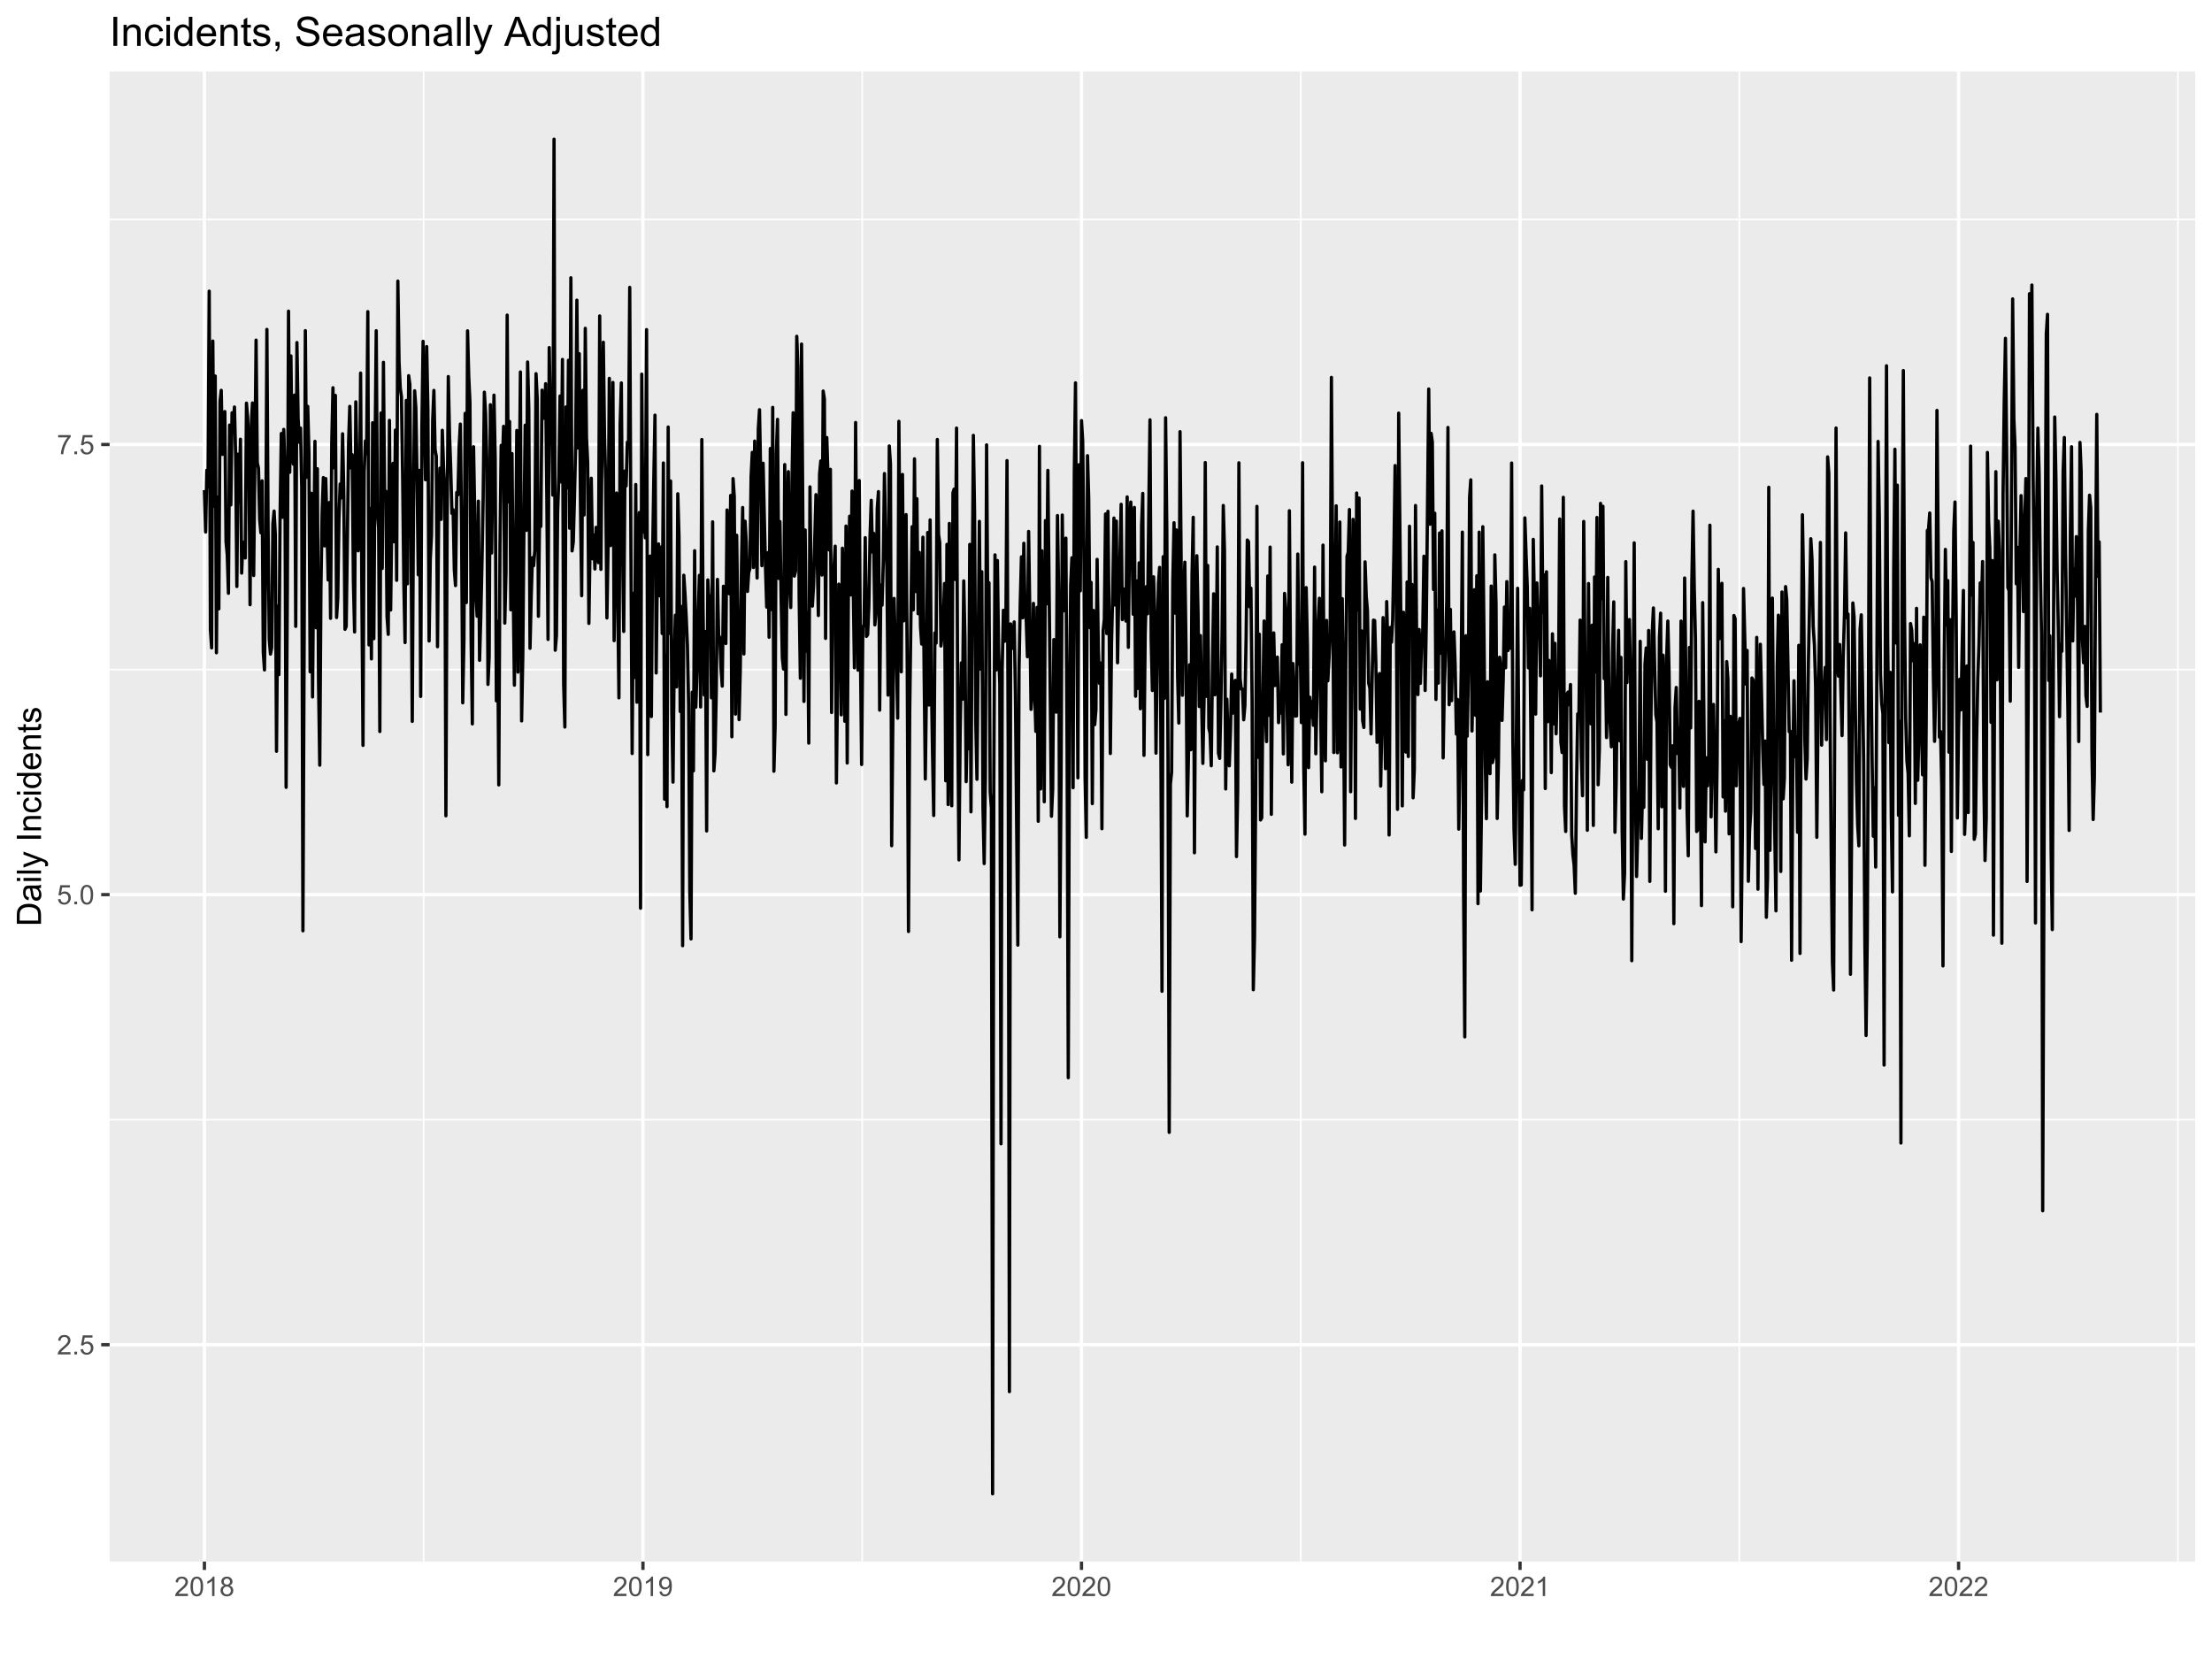 <?xml version="1.0" encoding="UTF-8"?>
<svg xmlns="http://www.w3.org/2000/svg" xmlns:xlink="http://www.w3.org/1999/xlink" width="720pt" height="540pt" viewBox="0 0 720 540" version="1.1">
<defs>
<g>
<symbol overflow="visible" id="glyph0-0">
<path style="stroke:none;" d="M 1.102 0 L 1.102 -5.5 L 5.5 -5.5 L 5.5 0 Z M 1.238 -0.137 L 5.363 -0.137 L 5.363 -5.363 L 1.238 -5.363 Z M 1.238 -0.137 "/>
</symbol>
<symbol overflow="visible" id="glyph0-1">
<path style="stroke:none;" d="M 4.43 -0.742 L 4.43 0 L 0.266 0 C 0.258 -0.188 0.289 -0.367 0.355 -0.539 C 0.461 -0.82 0.629 -1.098 0.863 -1.375 C 1.094 -1.648 1.434 -1.965 1.879 -2.328 C 2.562 -2.887 3.023 -3.332 3.266 -3.664 C 3.5 -3.988 3.621 -4.301 3.625 -4.594 C 3.621 -4.898 3.512 -5.156 3.297 -5.367 C 3.074 -5.578 2.789 -5.684 2.441 -5.684 C 2.066 -5.684 1.77 -5.57 1.547 -5.348 C 1.32 -5.125 1.207 -4.816 1.207 -4.422 L 0.414 -4.504 C 0.465 -5.094 0.668 -5.543 1.027 -5.855 C 1.379 -6.164 1.855 -6.32 2.457 -6.324 C 3.059 -6.32 3.539 -6.152 3.891 -5.82 C 4.242 -5.484 4.418 -5.07 4.422 -4.578 C 4.418 -4.32 4.367 -4.074 4.266 -3.832 C 4.164 -3.59 3.992 -3.332 3.754 -3.062 C 3.512 -2.793 3.113 -2.426 2.562 -1.957 C 2.094 -1.566 1.797 -1.301 1.664 -1.16 C 1.531 -1.02 1.422 -0.879 1.34 -0.742 Z M 4.43 -0.742 "/>
</symbol>
<symbol overflow="visible" id="glyph0-2">
<path style="stroke:none;" d="M 0.801 0 L 0.801 -0.883 L 1.68 -0.883 L 1.68 0 Z M 0.801 0 "/>
</symbol>
<symbol overflow="visible" id="glyph0-3">
<path style="stroke:none;" d="M 0.367 -1.648 L 1.176 -1.719 C 1.234 -1.32 1.375 -1.023 1.594 -0.824 C 1.812 -0.625 2.078 -0.527 2.391 -0.527 C 2.762 -0.527 3.074 -0.668 3.336 -0.949 C 3.59 -1.23 3.719 -1.602 3.723 -2.066 C 3.719 -2.504 3.594 -2.852 3.348 -3.109 C 3.098 -3.363 2.773 -3.492 2.375 -3.492 C 2.125 -3.492 1.902 -3.434 1.703 -3.32 C 1.5 -3.207 1.344 -3.062 1.23 -2.883 L 0.504 -2.977 L 1.113 -6.215 L 4.246 -6.215 L 4.246 -5.473 L 1.73 -5.473 L 1.391 -3.781 C 1.766 -4.039 2.164 -4.172 2.582 -4.176 C 3.129 -4.172 3.594 -3.98 3.973 -3.605 C 4.352 -3.223 4.539 -2.734 4.543 -2.137 C 4.539 -1.562 4.375 -1.07 4.043 -0.656 C 3.637 -0.148 3.086 0.105 2.391 0.109 C 1.816 0.105 1.348 -0.051 0.984 -0.371 C 0.621 -0.691 0.414 -1.117 0.367 -1.648 Z M 0.367 -1.648 "/>
</symbol>
<symbol overflow="visible" id="glyph0-4">
<path style="stroke:none;" d="M 0.367 -3.105 C 0.363 -3.848 0.438 -4.445 0.594 -4.902 C 0.742 -5.355 0.973 -5.707 1.277 -5.953 C 1.578 -6.199 1.957 -6.32 2.418 -6.324 C 2.754 -6.32 3.051 -6.254 3.309 -6.121 C 3.562 -5.984 3.773 -5.789 3.938 -5.531 C 4.102 -5.273 4.23 -4.961 4.328 -4.594 C 4.422 -4.227 4.469 -3.73 4.473 -3.105 C 4.469 -2.367 4.395 -1.77 4.242 -1.316 C 4.09 -0.859 3.863 -0.508 3.562 -0.262 C 3.258 -0.016 2.875 0.105 2.418 0.109 C 1.809 0.105 1.332 -0.109 0.988 -0.547 C 0.57 -1.066 0.363 -1.922 0.367 -3.105 Z M 1.16 -3.105 C 1.16 -2.07 1.281 -1.379 1.523 -1.039 C 1.766 -0.695 2.062 -0.527 2.418 -0.527 C 2.773 -0.527 3.074 -0.699 3.316 -1.043 C 3.559 -1.387 3.68 -2.074 3.68 -3.105 C 3.68 -4.145 3.559 -4.832 3.316 -5.172 C 3.074 -5.512 2.77 -5.684 2.41 -5.684 C 2.051 -5.684 1.77 -5.531 1.559 -5.234 C 1.293 -4.844 1.16 -4.137 1.16 -3.105 Z M 1.16 -3.105 "/>
</symbol>
<symbol overflow="visible" id="glyph0-5">
<path style="stroke:none;" d="M 0.418 -5.473 L 0.418 -6.219 L 4.496 -6.219 L 4.496 -5.617 C 4.09 -5.188 3.691 -4.621 3.301 -3.914 C 2.902 -3.203 2.602 -2.473 2.391 -1.73 C 2.234 -1.199 2.133 -0.625 2.094 0 L 1.297 0 C 1.305 -0.492 1.402 -1.09 1.59 -1.793 C 1.773 -2.496 2.043 -3.172 2.391 -3.824 C 2.738 -4.477 3.109 -5.027 3.504 -5.473 Z M 0.418 -5.473 "/>
</symbol>
<symbol overflow="visible" id="glyph0-6">
<path style="stroke:none;" d="M 3.277 0 L 2.504 0 L 2.504 -4.93 C 2.316 -4.75 2.074 -4.574 1.773 -4.395 C 1.469 -4.215 1.195 -4.082 0.957 -3.996 L 0.957 -4.742 C 1.387 -4.941 1.766 -5.188 2.09 -5.48 C 2.414 -5.77 2.645 -6.051 2.781 -6.324 L 3.277 -6.324 Z M 3.277 0 "/>
</symbol>
<symbol overflow="visible" id="glyph0-7">
<path style="stroke:none;" d="M 1.555 -3.418 C 1.23 -3.531 0.992 -3.699 0.84 -3.918 C 0.684 -4.133 0.609 -4.395 0.609 -4.699 C 0.609 -5.156 0.773 -5.539 1.102 -5.855 C 1.43 -6.164 1.867 -6.32 2.418 -6.324 C 2.969 -6.32 3.41 -6.16 3.746 -5.844 C 4.078 -5.523 4.246 -5.137 4.25 -4.68 C 4.246 -4.387 4.172 -4.133 4.02 -3.918 C 3.863 -3.699 3.629 -3.531 3.32 -3.418 C 3.707 -3.285 4 -3.082 4.203 -2.805 C 4.402 -2.52 4.504 -2.184 4.508 -1.801 C 4.504 -1.258 4.312 -0.805 3.934 -0.441 C 3.551 -0.074 3.051 0.105 2.434 0.109 C 1.809 0.105 1.309 -0.074 0.926 -0.441 C 0.543 -0.809 0.352 -1.27 0.355 -1.82 C 0.352 -2.23 0.457 -2.574 0.668 -2.852 C 0.875 -3.125 1.168 -3.312 1.555 -3.418 Z M 1.402 -4.727 C 1.398 -4.426 1.496 -4.184 1.688 -3.996 C 1.879 -3.805 2.129 -3.707 2.438 -3.711 C 2.734 -3.707 2.977 -3.801 3.168 -3.992 C 3.355 -4.176 3.449 -4.406 3.453 -4.684 C 3.449 -4.965 3.352 -5.203 3.16 -5.398 C 2.961 -5.586 2.719 -5.684 2.43 -5.688 C 2.129 -5.684 1.883 -5.59 1.691 -5.402 C 1.496 -5.215 1.398 -4.988 1.402 -4.727 Z M 1.152 -1.816 C 1.148 -1.598 1.199 -1.383 1.309 -1.176 C 1.41 -0.969 1.566 -0.809 1.773 -0.695 C 1.98 -0.582 2.203 -0.527 2.441 -0.527 C 2.809 -0.527 3.113 -0.645 3.355 -0.883 C 3.594 -1.121 3.715 -1.426 3.719 -1.793 C 3.715 -2.164 3.59 -2.469 3.344 -2.715 C 3.094 -2.957 2.785 -3.082 2.414 -3.082 C 2.051 -3.082 1.75 -2.961 1.512 -2.719 C 1.27 -2.477 1.148 -2.176 1.152 -1.816 Z M 1.152 -1.816 "/>
</symbol>
<symbol overflow="visible" id="glyph0-8">
<path style="stroke:none;" d="M 0.48 -1.457 L 1.227 -1.527 C 1.285 -1.172 1.406 -0.918 1.586 -0.762 C 1.762 -0.605 1.988 -0.527 2.27 -0.527 C 2.504 -0.527 2.715 -0.582 2.895 -0.691 C 3.074 -0.801 3.219 -0.945 3.336 -1.129 C 3.445 -1.309 3.543 -1.555 3.621 -1.863 C 3.699 -2.172 3.738 -2.484 3.738 -2.809 C 3.738 -2.84 3.734 -2.895 3.734 -2.965 C 3.578 -2.715 3.367 -2.512 3.102 -2.363 C 2.828 -2.207 2.539 -2.133 2.23 -2.137 C 1.707 -2.133 1.266 -2.32 0.906 -2.703 C 0.543 -3.078 0.363 -3.578 0.367 -4.199 C 0.363 -4.836 0.551 -5.348 0.93 -5.738 C 1.305 -6.125 1.777 -6.32 2.348 -6.324 C 2.754 -6.32 3.129 -6.211 3.469 -5.992 C 3.809 -5.77 4.066 -5.457 4.242 -5.051 C 4.418 -4.641 4.504 -4.047 4.508 -3.277 C 4.504 -2.469 4.418 -1.828 4.246 -1.355 C 4.07 -0.875 3.809 -0.512 3.465 -0.266 C 3.117 -0.016 2.715 0.105 2.25 0.109 C 1.758 0.105 1.355 -0.027 1.043 -0.301 C 0.73 -0.574 0.543 -0.961 0.48 -1.457 Z M 3.648 -4.238 C 3.645 -4.676 3.527 -5.027 3.293 -5.293 C 3.055 -5.551 2.77 -5.684 2.441 -5.684 C 2.094 -5.684 1.793 -5.543 1.543 -5.262 C 1.285 -4.98 1.16 -4.617 1.16 -4.172 C 1.16 -3.77 1.281 -3.441 1.523 -3.195 C 1.766 -2.941 2.062 -2.816 2.418 -2.82 C 2.773 -2.816 3.066 -2.941 3.301 -3.195 C 3.527 -3.441 3.645 -3.789 3.648 -4.238 Z M 3.648 -4.238 "/>
</symbol>
<symbol overflow="visible" id="glyph1-0">
<path style="stroke:none;" d="M 0 -1.375 L -6.875 -1.375 L -6.875 -6.875 L 0 -6.875 Z M -0.172 -1.547 L -0.172 -6.703 L -6.703 -6.703 L -6.703 -1.547 Z M -0.172 -1.547 "/>
</symbol>
<symbol overflow="visible" id="glyph1-1">
<path style="stroke:none;" d="M 0 -0.848 L -7.875 -0.848 L -7.875 -3.562 C -7.875 -4.172 -7.836 -4.637 -7.762 -4.965 C -7.656 -5.41 -7.469 -5.797 -7.195 -6.117 C -6.844 -6.531 -6.395 -6.84 -5.852 -7.051 C -5.301 -7.254 -4.676 -7.359 -3.98 -7.359 C -3.379 -7.359 -2.848 -7.289 -2.387 -7.148 C -1.922 -7.008 -1.543 -6.828 -1.242 -6.609 C -0.938 -6.391 -0.699 -6.152 -0.527 -5.895 C -0.355 -5.633 -0.223 -5.316 -0.133 -4.953 C -0.043 -4.586 0 -4.168 0 -3.691 Z M -0.93 -1.891 L -0.93 -3.57 C -0.926 -4.086 -0.973 -4.496 -1.074 -4.793 C -1.168 -5.09 -1.305 -5.324 -1.48 -5.5 C -1.727 -5.746 -2.059 -5.938 -2.477 -6.078 C -2.895 -6.211 -3.402 -6.281 -3.996 -6.285 C -4.816 -6.281 -5.449 -6.145 -5.895 -5.879 C -6.336 -5.605 -6.633 -5.277 -6.785 -4.895 C -6.891 -4.609 -6.941 -4.16 -6.945 -3.547 L -6.945 -1.891 Z M -0.93 -1.891 "/>
</symbol>
<symbol overflow="visible" id="glyph1-2">
<path style="stroke:none;" d="M -0.703 -4.445 C -0.398 -4.086 -0.184 -3.742 -0.059 -3.414 C 0.066 -3.082 0.129 -2.727 0.129 -2.348 C 0.129 -1.719 -0.023 -1.238 -0.328 -0.902 C -0.633 -0.566 -1.023 -0.398 -1.504 -0.398 C -1.781 -0.398 -2.035 -0.461 -2.27 -0.586 C -2.496 -0.711 -2.684 -0.875 -2.824 -1.086 C -2.965 -1.289 -3.07 -1.523 -3.141 -1.785 C -3.191 -1.969 -3.238 -2.254 -3.289 -2.641 C -3.375 -3.418 -3.488 -3.992 -3.621 -4.367 C -3.754 -4.367 -3.836 -4.371 -3.871 -4.371 C -4.266 -4.371 -4.543 -4.277 -4.703 -4.098 C -4.918 -3.848 -5.027 -3.48 -5.031 -2.996 C -5.027 -2.539 -4.949 -2.203 -4.793 -1.988 C -4.633 -1.77 -4.352 -1.609 -3.949 -1.508 L -4.078 -0.562 C -4.48 -0.648 -4.805 -0.789 -5.055 -0.988 C -5.301 -1.184 -5.492 -1.469 -5.629 -1.844 C -5.762 -2.215 -5.828 -2.645 -5.832 -3.137 C -5.828 -3.621 -5.773 -4.02 -5.66 -4.324 C -5.543 -4.629 -5.398 -4.852 -5.227 -4.996 C -5.055 -5.137 -4.836 -5.238 -4.57 -5.297 C -4.406 -5.328 -4.109 -5.344 -3.68 -5.344 L -2.391 -5.344 C -1.492 -5.344 -0.922 -5.363 -0.684 -5.406 C -0.445 -5.445 -0.219 -5.527 0 -5.648 L 0 -4.641 C -0.199 -4.539 -0.434 -4.473 -0.703 -4.445 Z M -2.863 -4.367 C -2.719 -4.012 -2.598 -3.488 -2.496 -2.789 C -2.438 -2.391 -2.371 -2.109 -2.301 -1.945 C -2.227 -1.781 -2.121 -1.652 -1.988 -1.562 C -1.848 -1.473 -1.695 -1.43 -1.531 -1.43 C -1.27 -1.43 -1.055 -1.527 -0.887 -1.723 C -0.711 -1.918 -0.625 -2.203 -0.629 -2.578 C -0.625 -2.949 -0.707 -3.277 -0.871 -3.57 C -1.031 -3.859 -1.254 -4.074 -1.543 -4.211 C -1.754 -4.312 -2.078 -4.363 -2.508 -4.367 Z M -2.863 -4.367 "/>
</symbol>
<symbol overflow="visible" id="glyph1-3">
<path style="stroke:none;" d="M -6.762 -0.73 L -7.875 -0.73 L -7.875 -1.699 L -6.762 -1.699 Z M 0 -0.73 L -5.703 -0.73 L -5.703 -1.699 L 0 -1.695 Z M 0 -0.73 "/>
</symbol>
<symbol overflow="visible" id="glyph1-4">
<path style="stroke:none;" d="M 0 -0.703 L -7.875 -0.703 L -7.875 -1.672 L 0 -1.672 Z M 0 -0.703 "/>
</symbol>
<symbol overflow="visible" id="glyph1-5">
<path style="stroke:none;" d="M 2.195 -0.684 L 1.289 -0.574 C 1.344 -0.785 1.371 -0.969 1.375 -1.129 C 1.371 -1.34 1.336 -1.512 1.266 -1.641 C 1.195 -1.77 1.094 -1.875 0.969 -1.961 C 0.867 -2.02 0.629 -2.117 0.246 -2.258 C 0.191 -2.27 0.113 -2.301 0.012 -2.344 L -5.703 -0.176 L -5.703 -1.219 L -2.402 -2.406 C -1.98 -2.559 -1.539 -2.695 -1.078 -2.82 C -1.523 -2.926 -1.957 -3.059 -2.379 -3.219 L -5.703 -4.438 L -5.703 -5.402 L 0.098 -3.234 C 0.719 -3 1.148 -2.816 1.391 -2.691 C 1.707 -2.516 1.941 -2.32 2.094 -2.098 C 2.238 -1.875 2.312 -1.609 2.316 -1.305 C 2.312 -1.117 2.273 -0.91 2.195 -0.684 Z M 2.195 -0.684 "/>
</symbol>
<symbol overflow="visible" id="glyph1-6">
<path style="stroke:none;" d=""/>
</symbol>
<symbol overflow="visible" id="glyph1-7">
<path style="stroke:none;" d="M 0 -1.027 L -7.875 -1.027 L -7.875 -2.066 L 0 -2.066 Z M 0 -1.027 "/>
</symbol>
<symbol overflow="visible" id="glyph1-8">
<path style="stroke:none;" d="M 0 -0.727 L -5.703 -0.727 L -5.703 -1.594 L -4.895 -1.594 C -5.516 -2.012 -5.828 -2.617 -5.832 -3.41 C -5.828 -3.754 -5.766 -4.066 -5.645 -4.355 C -5.52 -4.641 -5.359 -4.859 -5.16 -5.004 C -4.957 -5.145 -4.719 -5.242 -4.445 -5.305 C -4.266 -5.336 -3.953 -5.355 -3.508 -5.359 L 0 -5.359 L 0 -4.395 L -3.469 -4.395 C -3.863 -4.395 -4.156 -4.355 -4.352 -4.281 C -4.543 -4.203 -4.699 -4.07 -4.82 -3.879 C -4.934 -3.688 -4.992 -3.461 -4.996 -3.207 C -4.992 -2.793 -4.859 -2.438 -4.602 -2.141 C -4.336 -1.836 -3.844 -1.688 -3.117 -1.691 L 0 -1.691 Z M 0 -0.727 "/>
</symbol>
<symbol overflow="visible" id="glyph1-9">
<path style="stroke:none;" d="M -2.09 -4.445 L -1.965 -5.398 C -1.309 -5.289 -0.797 -5.023 -0.426 -4.598 C -0.055 -4.168 0.129 -3.645 0.129 -3.023 C 0.129 -2.242 -0.125 -1.613 -0.637 -1.141 C -1.145 -0.664 -1.875 -0.426 -2.832 -0.43 C -3.441 -0.426 -3.98 -0.527 -4.445 -0.734 C -4.906 -0.938 -5.254 -1.25 -5.484 -1.668 C -5.715 -2.082 -5.828 -2.535 -5.832 -3.031 C -5.828 -3.645 -5.672 -4.152 -5.363 -4.547 C -5.047 -4.941 -4.602 -5.191 -4.027 -5.305 L -3.883 -4.367 C -4.262 -4.273 -4.551 -4.117 -4.746 -3.891 C -4.941 -3.664 -5.039 -3.387 -5.039 -3.066 C -5.039 -2.574 -4.863 -2.18 -4.516 -1.879 C -4.164 -1.57 -3.613 -1.418 -2.859 -1.422 C -2.09 -1.418 -1.531 -1.566 -1.184 -1.863 C -0.836 -2.156 -0.66 -2.539 -0.664 -3.012 C -0.66 -3.391 -0.777 -3.707 -1.012 -3.961 C -1.242 -4.215 -1.602 -4.375 -2.09 -4.445 Z M -2.09 -4.445 "/>
</symbol>
<symbol overflow="visible" id="glyph1-10">
<path style="stroke:none;" d="M 0 -4.426 L -0.719 -4.426 C -0.152 -4.059 0.129 -3.527 0.129 -2.832 C 0.129 -2.371 0.004 -1.953 -0.246 -1.574 C -0.496 -1.191 -0.844 -0.895 -1.297 -0.688 C -1.742 -0.477 -2.262 -0.375 -2.848 -0.375 C -3.414 -0.375 -3.93 -0.469 -4.395 -0.66 C -4.859 -0.848 -5.215 -1.133 -5.461 -1.516 C -5.707 -1.895 -5.828 -2.32 -5.832 -2.789 C -5.828 -3.133 -5.758 -3.438 -5.613 -3.707 C -5.469 -3.973 -5.277 -4.191 -5.047 -4.359 L -7.875 -4.363 L -7.875 -5.324 L 0 -5.324 Z M -2.848 -1.371 C -2.113 -1.371 -1.566 -1.523 -1.207 -1.832 C -0.844 -2.137 -0.66 -2.5 -0.664 -2.922 C -0.66 -3.34 -0.836 -3.699 -1.184 -3.996 C -1.527 -4.293 -2.055 -4.441 -2.766 -4.441 C -3.547 -4.441 -4.117 -4.289 -4.484 -3.988 C -4.844 -3.688 -5.027 -3.316 -5.031 -2.879 C -5.027 -2.445 -4.852 -2.086 -4.504 -1.801 C -4.152 -1.512 -3.602 -1.371 -2.848 -1.371 Z M -2.848 -1.371 "/>
</symbol>
<symbol overflow="visible" id="glyph1-11">
<path style="stroke:none;" d="M -1.836 -4.629 L -1.715 -5.629 C -1.125 -5.469 -0.672 -5.176 -0.352 -4.75 C -0.031 -4.324 0.129 -3.781 0.129 -3.121 C 0.129 -2.281 -0.125 -1.617 -0.641 -1.133 C -1.152 -0.641 -1.875 -0.398 -2.805 -0.402 C -3.762 -0.398 -4.504 -0.645 -5.035 -1.145 C -5.562 -1.637 -5.828 -2.277 -5.832 -3.066 C -5.828 -3.824 -5.57 -4.449 -5.051 -4.934 C -4.531 -5.418 -3.801 -5.66 -2.863 -5.66 C -2.805 -5.66 -2.719 -5.656 -2.605 -5.656 L -2.605 -1.402 C -1.977 -1.434 -1.496 -1.613 -1.164 -1.934 C -0.828 -2.25 -0.66 -2.645 -0.664 -3.125 C -0.66 -3.477 -0.754 -3.781 -0.941 -4.031 C -1.125 -4.281 -1.422 -4.48 -1.836 -4.629 Z M -3.398 -1.457 L -3.398 -4.641 C -3.879 -4.598 -4.238 -4.473 -4.48 -4.273 C -4.852 -3.961 -5.039 -3.562 -5.039 -3.078 C -5.039 -2.629 -4.891 -2.258 -4.594 -1.957 C -4.297 -1.652 -3.898 -1.484 -3.398 -1.457 Z M -3.398 -1.457 "/>
</symbol>
<symbol overflow="visible" id="glyph1-12">
<path style="stroke:none;" d="M -0.863 -2.836 L -0.012 -2.977 C 0.043 -2.703 0.07 -2.457 0.074 -2.246 C 0.07 -1.891 0.02 -1.621 -0.09 -1.43 C -0.199 -1.234 -0.348 -1.098 -0.527 -1.02 C -0.707 -0.941 -1.086 -0.902 -1.672 -0.902 L -4.953 -0.902 L -4.953 -0.195 L -5.703 -0.195 L -5.703 -0.902 L -7.117 -0.902 L -7.695 -1.863 L -5.703 -1.863 L -5.703 -2.836 L -4.953 -2.836 L -4.953 -1.863 L -1.617 -1.863 C -1.34 -1.863 -1.16 -1.879 -1.082 -1.914 C -1 -1.945 -0.938 -2 -0.895 -2.078 C -0.848 -2.152 -0.824 -2.262 -0.828 -2.41 C -0.824 -2.516 -0.836 -2.66 -0.863 -2.836 Z M -0.863 -2.836 "/>
</symbol>
<symbol overflow="visible" id="glyph1-13">
<path style="stroke:none;" d="M -1.703 -0.34 L -1.852 -1.293 C -1.469 -1.344 -1.172 -1.492 -0.969 -1.742 C -0.762 -1.984 -0.66 -2.328 -0.664 -2.773 C -0.66 -3.211 -0.75 -3.539 -0.934 -3.758 C -1.113 -3.969 -1.328 -4.078 -1.574 -4.082 C -1.789 -4.078 -1.961 -3.984 -2.09 -3.797 C -2.172 -3.664 -2.281 -3.332 -2.418 -2.809 C -2.594 -2.098 -2.75 -1.609 -2.883 -1.336 C -3.012 -1.062 -3.191 -0.852 -3.422 -0.711 C -3.652 -0.566 -3.906 -0.496 -4.188 -0.5 C -4.441 -0.496 -4.676 -0.555 -4.895 -0.672 C -5.105 -0.785 -5.289 -0.945 -5.438 -1.148 C -5.547 -1.297 -5.637 -1.5 -5.715 -1.762 C -5.789 -2.02 -5.828 -2.301 -5.832 -2.602 C -5.828 -3.047 -5.766 -3.438 -5.637 -3.777 C -5.508 -4.113 -5.332 -4.363 -5.113 -4.527 C -4.891 -4.688 -4.598 -4.797 -4.234 -4.859 L -4.102 -3.914 C -4.395 -3.871 -4.621 -3.746 -4.789 -3.543 C -4.953 -3.336 -5.039 -3.043 -5.039 -2.668 C -5.039 -2.223 -4.965 -1.906 -4.816 -1.719 C -4.668 -1.523 -4.496 -1.43 -4.301 -1.434 C -4.176 -1.43 -4.062 -1.469 -3.965 -1.551 C -3.859 -1.629 -3.773 -1.754 -3.707 -1.922 C -3.668 -2.016 -3.586 -2.301 -3.461 -2.777 C -3.273 -3.461 -3.121 -3.938 -3.008 -4.207 C -2.891 -4.477 -2.723 -4.688 -2.5 -4.844 C -2.277 -4.996 -2.004 -5.074 -1.676 -5.074 C -1.352 -5.074 -1.047 -4.98 -0.766 -4.793 C -0.48 -4.605 -0.262 -4.332 -0.105 -3.98 C 0.051 -3.621 0.129 -3.223 0.129 -2.777 C 0.129 -2.035 -0.023 -1.469 -0.332 -1.082 C -0.641 -0.691 -1.098 -0.445 -1.703 -0.34 Z M -1.703 -0.34 "/>
</symbol>
<symbol overflow="visible" id="glyph2-0">
<path style="stroke:none;" d="M 1.648 0 L 1.648 -8.25 L 8.25 -8.25 L 8.25 0 Z M 1.855 -0.207 L 8.043 -0.207 L 8.043 -8.043 L 1.855 -8.043 Z M 1.855 -0.207 "/>
</symbol>
<symbol overflow="visible" id="glyph2-1">
<path style="stroke:none;" d="M 1.23 0 L 1.23 -9.449 L 2.48 -9.449 L 2.48 0 Z M 1.23 0 "/>
</symbol>
<symbol overflow="visible" id="glyph2-2">
<path style="stroke:none;" d="M 0.871 0 L 0.871 -6.844 L 1.914 -6.844 L 1.914 -5.871 C 2.414 -6.621 3.141 -6.996 4.094 -7 C 4.504 -6.996 4.883 -6.922 5.23 -6.777 C 5.574 -6.625 5.832 -6.43 6.008 -6.191 C 6.176 -5.949 6.297 -5.664 6.367 -5.336 C 6.41 -5.121 6.434 -4.746 6.434 -4.207 L 6.434 0 L 5.273 0 L 5.273 -4.164 C 5.273 -4.633 5.227 -4.984 5.137 -5.223 C 5.043 -5.453 4.883 -5.641 4.656 -5.781 C 4.426 -5.918 4.156 -5.988 3.848 -5.992 C 3.352 -5.988 2.926 -5.832 2.566 -5.523 C 2.207 -5.207 2.027 -4.613 2.031 -3.738 L 2.031 0 Z M 0.871 0 "/>
</symbol>
<symbol overflow="visible" id="glyph2-3">
<path style="stroke:none;" d="M 5.336 -2.508 L 6.477 -2.359 C 6.348 -1.57 6.031 -0.953 5.52 -0.512 C 5.004 -0.066 4.371 0.152 3.629 0.156 C 2.688 0.152 1.934 -0.152 1.367 -0.762 C 0.797 -1.375 0.516 -2.254 0.516 -3.398 C 0.516 -4.133 0.637 -4.777 0.883 -5.336 C 1.125 -5.887 1.496 -6.301 2 -6.582 C 2.5 -6.855 3.047 -6.996 3.637 -7 C 4.375 -6.996 4.98 -6.809 5.457 -6.434 C 5.926 -6.059 6.23 -5.523 6.367 -4.836 L 5.238 -4.66 C 5.129 -5.117 4.938 -5.465 4.668 -5.699 C 4.395 -5.93 4.066 -6.047 3.68 -6.047 C 3.094 -6.047 2.617 -5.836 2.254 -5.418 C 1.887 -4.996 1.703 -4.332 1.707 -3.43 C 1.703 -2.508 1.879 -1.84 2.234 -1.426 C 2.586 -1.004 3.047 -0.797 3.617 -0.801 C 4.07 -0.797 4.453 -0.938 4.758 -1.219 C 5.062 -1.496 5.254 -1.926 5.336 -2.508 Z M 5.336 -2.508 "/>
</symbol>
<symbol overflow="visible" id="glyph2-4">
<path style="stroke:none;" d="M 0.875 -8.113 L 0.875 -9.449 L 2.035 -9.449 L 2.035 -8.113 Z M 0.875 0 L 0.875 -6.844 L 2.035 -6.844 L 2.035 0 Z M 0.875 0 "/>
</symbol>
<symbol overflow="visible" id="glyph2-5">
<path style="stroke:none;" d="M 5.312 0 L 5.312 -0.863 C 4.875 -0.184 4.238 0.152 3.398 0.156 C 2.852 0.152 2.348 0.004 1.891 -0.293 C 1.434 -0.594 1.078 -1.012 0.828 -1.555 C 0.574 -2.094 0.449 -2.715 0.453 -3.414 C 0.449 -4.098 0.562 -4.719 0.793 -5.273 C 1.016 -5.828 1.359 -6.254 1.816 -6.555 C 2.27 -6.848 2.777 -6.996 3.344 -7 C 3.754 -6.996 4.121 -6.91 4.445 -6.738 C 4.766 -6.562 5.027 -6.336 5.234 -6.059 L 5.234 -9.449 L 6.387 -9.449 L 6.387 0 Z M 1.645 -3.414 C 1.641 -2.535 1.824 -1.879 2.199 -1.449 C 2.566 -1.012 3.004 -0.797 3.508 -0.801 C 4.012 -0.797 4.441 -1.004 4.797 -1.422 C 5.152 -1.832 5.332 -2.465 5.332 -3.32 C 5.332 -4.254 5.148 -4.941 4.789 -5.379 C 4.422 -5.816 3.977 -6.035 3.453 -6.039 C 2.934 -6.035 2.504 -5.824 2.16 -5.406 C 1.812 -4.984 1.641 -4.32 1.645 -3.414 Z M 1.645 -3.414 "/>
</symbol>
<symbol overflow="visible" id="glyph2-6">
<path style="stroke:none;" d="M 5.555 -2.203 L 6.754 -2.055 C 6.562 -1.352 6.211 -0.809 5.703 -0.422 C 5.188 -0.039 4.535 0.152 3.746 0.156 C 2.738 0.152 1.945 -0.152 1.363 -0.77 C 0.773 -1.383 0.48 -2.25 0.484 -3.363 C 0.48 -4.516 0.777 -5.41 1.371 -6.047 C 1.965 -6.68 2.734 -6.996 3.68 -7 C 4.594 -6.996 5.34 -6.684 5.922 -6.062 C 6.5 -5.438 6.789 -4.562 6.793 -3.434 C 6.789 -3.363 6.789 -3.258 6.785 -3.125 L 1.684 -3.125 C 1.723 -2.371 1.938 -1.797 2.32 -1.398 C 2.703 -0.996 3.18 -0.797 3.75 -0.801 C 4.176 -0.797 4.539 -0.906 4.84 -1.133 C 5.141 -1.352 5.379 -1.711 5.555 -2.203 Z M 1.746 -4.078 L 5.57 -4.078 C 5.516 -4.656 5.367 -5.086 5.129 -5.375 C 4.758 -5.82 4.281 -6.047 3.691 -6.047 C 3.16 -6.047 2.711 -5.867 2.348 -5.512 C 1.984 -5.152 1.785 -4.676 1.746 -4.078 Z M 1.746 -4.078 "/>
</symbol>
<symbol overflow="visible" id="glyph2-7">
<path style="stroke:none;" d="M 3.402 -1.039 L 3.57 -0.012 C 3.242 0.055 2.953 0.086 2.695 0.09 C 2.273 0.086 1.945 0.023 1.715 -0.109 C 1.48 -0.238 1.316 -0.414 1.223 -0.633 C 1.125 -0.852 1.078 -1.309 1.082 -2.004 L 1.082 -5.941 L 0.23 -5.941 L 0.23 -6.844 L 1.082 -6.844 L 1.082 -8.539 L 2.238 -9.234 L 2.238 -6.844 L 3.402 -6.844 L 3.402 -5.941 L 2.238 -5.941 L 2.238 -1.941 C 2.238 -1.605 2.258 -1.395 2.297 -1.301 C 2.336 -1.207 2.402 -1.129 2.496 -1.074 C 2.59 -1.016 2.723 -0.988 2.895 -0.992 C 3.02 -0.988 3.188 -1.004 3.402 -1.039 Z M 3.402 -1.039 "/>
</symbol>
<symbol overflow="visible" id="glyph2-8">
<path style="stroke:none;" d="M 0.406 -2.043 L 1.555 -2.223 C 1.613 -1.762 1.793 -1.41 2.09 -1.168 C 2.383 -0.918 2.793 -0.797 3.324 -0.801 C 3.855 -0.797 4.254 -0.906 4.512 -1.125 C 4.77 -1.34 4.898 -1.594 4.898 -1.887 C 4.898 -2.148 4.785 -2.355 4.559 -2.508 C 4.398 -2.609 4 -2.738 3.371 -2.898 C 2.516 -3.113 1.926 -3.301 1.602 -3.457 C 1.27 -3.613 1.02 -3.828 0.852 -4.105 C 0.68 -4.383 0.598 -4.691 0.598 -5.027 C 0.598 -5.332 0.668 -5.613 0.809 -5.875 C 0.949 -6.133 1.137 -6.348 1.379 -6.523 C 1.555 -6.652 1.801 -6.766 2.117 -6.859 C 2.426 -6.949 2.762 -6.996 3.121 -7 C 3.656 -6.996 4.129 -6.918 4.535 -6.766 C 4.941 -6.609 5.238 -6.398 5.434 -6.137 C 5.621 -5.871 5.754 -5.52 5.832 -5.078 L 4.699 -4.926 C 4.645 -5.273 4.492 -5.547 4.25 -5.75 C 4 -5.945 3.652 -6.047 3.203 -6.047 C 2.668 -6.047 2.289 -5.957 2.062 -5.781 C 1.836 -5.602 1.723 -5.395 1.723 -5.164 C 1.723 -5.008 1.77 -4.875 1.863 -4.758 C 1.957 -4.633 2.105 -4.527 2.309 -4.445 C 2.422 -4.402 2.762 -4.305 3.332 -4.152 C 4.148 -3.93 4.719 -3.75 5.047 -3.609 C 5.367 -3.469 5.625 -3.266 5.812 -3.004 C 5.996 -2.734 6.086 -2.402 6.09 -2.012 C 6.086 -1.621 5.973 -1.258 5.75 -0.918 C 5.523 -0.574 5.199 -0.309 4.773 -0.125 C 4.348 0.062 3.867 0.152 3.332 0.156 C 2.441 0.152 1.762 -0.031 1.297 -0.398 C 0.828 -0.766 0.531 -1.312 0.406 -2.043 Z M 0.406 -2.043 "/>
</symbol>
<symbol overflow="visible" id="glyph2-9">
<path style="stroke:none;" d="M 1.172 0 L 1.172 -1.32 L 2.496 -1.32 L 2.496 0 C 2.496 0.484 2.41 0.875 2.238 1.176 C 2.066 1.473 1.793 1.703 1.418 1.867 L 1.094 1.371 C 1.34 1.262 1.52 1.102 1.637 0.898 C 1.75 0.688 1.816 0.391 1.832 0 Z M 1.172 0 "/>
</symbol>
<symbol overflow="visible" id="glyph2-10">
<path style="stroke:none;" d=""/>
</symbol>
<symbol overflow="visible" id="glyph2-11">
<path style="stroke:none;" d="M 0.594 -3.035 L 1.773 -3.141 C 1.824 -2.664 1.953 -2.273 2.16 -1.973 C 2.363 -1.668 2.68 -1.422 3.113 -1.238 C 3.539 -1.051 4.023 -0.961 4.562 -0.961 C 5.035 -0.961 5.457 -1.031 5.824 -1.172 C 6.191 -1.312 6.461 -1.504 6.641 -1.754 C 6.816 -1.996 6.906 -2.27 6.91 -2.566 C 6.906 -2.863 6.82 -3.121 6.652 -3.34 C 6.477 -3.559 6.195 -3.742 5.801 -3.898 C 5.547 -3.992 4.984 -4.148 4.117 -4.359 C 3.246 -4.566 2.637 -4.762 2.293 -4.949 C 1.84 -5.184 1.504 -5.477 1.285 -5.828 C 1.059 -6.176 0.949 -6.57 0.953 -7.008 C 0.949 -7.484 1.086 -7.93 1.359 -8.344 C 1.629 -8.758 2.023 -9.07 2.543 -9.285 C 3.062 -9.5 3.641 -9.609 4.281 -9.609 C 4.98 -9.609 5.598 -9.496 6.133 -9.27 C 6.664 -9.043 7.074 -8.711 7.363 -8.273 C 7.648 -7.836 7.805 -7.34 7.832 -6.785 L 6.633 -6.695 C 6.566 -7.293 6.348 -7.746 5.977 -8.051 C 5.605 -8.355 5.055 -8.508 4.332 -8.508 C 3.57 -8.508 3.02 -8.367 2.676 -8.09 C 2.328 -7.812 2.156 -7.48 2.16 -7.09 C 2.156 -6.75 2.277 -6.469 2.527 -6.25 C 2.762 -6.027 3.391 -5.805 4.41 -5.578 C 5.426 -5.348 6.125 -5.145 6.504 -4.977 C 7.051 -4.719 7.453 -4.398 7.719 -4.012 C 7.977 -3.621 8.109 -3.172 8.113 -2.668 C 8.109 -2.16 7.965 -1.688 7.68 -1.246 C 7.391 -0.797 6.977 -0.449 6.441 -0.207 C 5.898 0.039 5.293 0.156 4.621 0.16 C 3.766 0.156 3.051 0.035 2.473 -0.211 C 1.895 -0.461 1.438 -0.836 1.109 -1.336 C 0.777 -1.836 0.605 -2.402 0.594 -3.035 Z M 0.594 -3.035 "/>
</symbol>
<symbol overflow="visible" id="glyph2-12">
<path style="stroke:none;" d="M 5.336 -0.844 C 4.902 -0.477 4.488 -0.219 4.094 -0.07 C 3.695 0.078 3.27 0.152 2.816 0.156 C 2.062 0.152 1.484 -0.027 1.082 -0.395 C 0.676 -0.762 0.473 -1.234 0.477 -1.805 C 0.473 -2.141 0.551 -2.445 0.703 -2.723 C 0.855 -3 1.055 -3.223 1.305 -3.391 C 1.551 -3.555 1.828 -3.68 2.141 -3.77 C 2.363 -3.824 2.707 -3.883 3.172 -3.945 C 4.105 -4.055 4.797 -4.188 5.238 -4.344 C 5.242 -4.5 5.242 -4.602 5.246 -4.648 C 5.242 -5.117 5.133 -5.449 4.918 -5.645 C 4.617 -5.902 4.18 -6.035 3.598 -6.039 C 3.051 -6.035 2.645 -5.938 2.387 -5.75 C 2.125 -5.555 1.934 -5.219 1.812 -4.738 L 0.676 -4.891 C 0.777 -5.375 0.949 -5.766 1.184 -6.066 C 1.418 -6.363 1.758 -6.594 2.211 -6.758 C 2.656 -6.914 3.176 -6.996 3.766 -7 C 4.348 -6.996 4.82 -6.926 5.188 -6.793 C 5.547 -6.652 5.816 -6.48 5.992 -6.273 C 6.16 -6.062 6.281 -5.801 6.355 -5.484 C 6.391 -5.285 6.41 -4.926 6.414 -4.414 L 6.414 -2.867 C 6.41 -1.785 6.434 -1.105 6.488 -0.82 C 6.535 -0.535 6.633 -0.262 6.781 0 L 5.57 0 C 5.445 -0.238 5.367 -0.52 5.336 -0.844 Z M 5.238 -3.434 C 4.816 -3.262 4.184 -3.113 3.344 -2.996 C 2.863 -2.926 2.527 -2.852 2.332 -2.766 C 2.133 -2.68 1.98 -2.551 1.875 -2.387 C 1.766 -2.219 1.711 -2.035 1.715 -1.836 C 1.711 -1.523 1.828 -1.266 2.066 -1.062 C 2.297 -0.852 2.641 -0.75 3.094 -0.754 C 3.539 -0.75 3.934 -0.848 4.285 -1.047 C 4.629 -1.238 4.887 -1.508 5.055 -1.852 C 5.176 -2.109 5.238 -2.496 5.238 -3.012 Z M 5.238 -3.434 "/>
</symbol>
<symbol overflow="visible" id="glyph2-13">
<path style="stroke:none;" d="M 0.438 -3.422 C 0.434 -4.688 0.785 -5.625 1.496 -6.238 C 2.082 -6.742 2.801 -6.996 3.648 -7 C 4.586 -6.996 5.355 -6.688 5.953 -6.074 C 6.551 -5.453 6.848 -4.602 6.852 -3.52 C 6.848 -2.637 6.715 -1.945 6.453 -1.441 C 6.188 -0.934 5.805 -0.539 5.301 -0.262 C 4.793 0.016 4.242 0.152 3.648 0.156 C 2.688 0.152 1.914 -0.152 1.324 -0.766 C 0.73 -1.379 0.434 -2.266 0.438 -3.422 Z M 1.629 -3.422 C 1.629 -2.547 1.82 -1.891 2.203 -1.453 C 2.586 -1.016 3.066 -0.797 3.648 -0.801 C 4.223 -0.797 4.703 -1.016 5.086 -1.457 C 5.469 -1.891 5.66 -2.559 5.66 -3.461 C 5.66 -4.305 5.465 -4.945 5.082 -5.383 C 4.691 -5.816 4.215 -6.035 3.648 -6.039 C 3.066 -6.035 2.586 -5.816 2.203 -5.387 C 1.82 -4.949 1.629 -4.297 1.629 -3.422 Z M 1.629 -3.422 "/>
</symbol>
<symbol overflow="visible" id="glyph2-14">
<path style="stroke:none;" d="M 0.844 0 L 0.844 -9.449 L 2.004 -9.449 L 2.004 0 Z M 0.844 0 "/>
</symbol>
<symbol overflow="visible" id="glyph2-15">
<path style="stroke:none;" d="M 0.82 2.637 L 0.691 1.547 C 0.941 1.613 1.16 1.645 1.352 1.648 C 1.609 1.645 1.816 1.602 1.973 1.52 C 2.125 1.43 2.25 1.312 2.352 1.16 C 2.422 1.043 2.543 0.754 2.707 0.297 C 2.727 0.23 2.758 0.137 2.809 0.012 L 0.211 -6.844 L 1.465 -6.844 L 2.887 -2.883 C 3.07 -2.375 3.234 -1.844 3.383 -1.297 C 3.512 -1.824 3.672 -2.344 3.859 -2.855 L 5.324 -6.844 L 6.484 -6.844 L 3.879 0.117 C 3.598 0.867 3.379 1.383 3.23 1.668 C 3.02 2.047 2.785 2.328 2.52 2.508 C 2.254 2.688 1.934 2.777 1.566 2.777 C 1.34 2.777 1.094 2.73 0.82 2.637 Z M 0.82 2.637 "/>
</symbol>
<symbol overflow="visible" id="glyph2-16">
<path style="stroke:none;" d="M -0.02 0 L 3.609 -9.449 L 4.957 -9.449 L 8.824 0 L 7.398 0 L 6.297 -2.863 L 2.348 -2.863 L 1.309 0 Z M 2.707 -3.879 L 5.91 -3.879 L 4.926 -6.496 C 4.621 -7.289 4.398 -7.941 4.254 -8.457 C 4.133 -7.848 3.961 -7.246 3.746 -6.652 Z M 2.707 -3.879 "/>
</symbol>
<symbol overflow="visible" id="glyph2-17">
<path style="stroke:none;" d="M 0.863 -8.102 L 0.863 -9.449 L 2.023 -9.449 L 2.023 -8.102 Z M -0.605 2.656 L -0.387 1.668 C -0.152 1.727 0.027 1.758 0.16 1.758 C 0.395 1.758 0.57 1.68 0.688 1.523 C 0.801 1.367 0.859 0.973 0.863 0.348 L 0.863 -6.844 L 2.023 -6.844 L 2.023 0.375 C 2.02 1.215 1.91 1.801 1.695 2.133 C 1.414 2.562 0.953 2.777 0.305 2.777 C -0.008 2.777 -0.309 2.734 -0.605 2.656 Z M -0.605 2.656 "/>
</symbol>
<symbol overflow="visible" id="glyph2-18">
<path style="stroke:none;" d="M 5.355 0 L 5.355 -1.004 C 4.824 -0.23 4.098 0.152 3.184 0.156 C 2.777 0.152 2.402 0.078 2.051 -0.074 C 1.699 -0.227 1.438 -0.422 1.273 -0.66 C 1.102 -0.891 0.984 -1.176 0.914 -1.52 C 0.867 -1.746 0.844 -2.109 0.844 -2.605 L 0.844 -6.844 L 2.004 -6.844 L 2.004 -3.047 C 2.004 -2.441 2.027 -2.031 2.074 -1.824 C 2.145 -1.516 2.297 -1.277 2.539 -1.105 C 2.773 -0.93 3.066 -0.844 3.414 -0.844 C 3.762 -0.844 4.09 -0.93 4.395 -1.109 C 4.699 -1.285 4.914 -1.531 5.043 -1.84 C 5.168 -2.145 5.23 -2.59 5.234 -3.176 L 5.234 -6.844 L 6.395 -6.844 L 6.395 0 Z M 5.355 0 "/>
</symbol>
</g>
<clipPath id="clip1">
  <path d="M 35.68 23.27 L 714.523 23.27 L 714.523 508.277 L 35.68 508.277 Z M 35.68 23.27 "/>
</clipPath>
<clipPath id="clip2">
  <path d="M 35.68 364 L 714.523 364 L 714.523 365 L 35.68 365 Z M 35.68 364 "/>
</clipPath>
<clipPath id="clip3">
  <path d="M 35.68 217 L 714.523 217 L 714.523 219 L 35.68 219 Z M 35.68 217 "/>
</clipPath>
<clipPath id="clip4">
  <path d="M 35.68 71 L 714.523 71 L 714.523 72 L 35.68 72 Z M 35.68 71 "/>
</clipPath>
<clipPath id="clip5">
  <path d="M 137 23.27 L 139 23.27 L 139 508.277 L 137 508.277 Z M 137 23.27 "/>
</clipPath>
<clipPath id="clip6">
  <path d="M 280 23.27 L 281 23.27 L 281 508.277 L 280 508.277 Z M 280 23.27 "/>
</clipPath>
<clipPath id="clip7">
  <path d="M 423 23.27 L 424 23.27 L 424 508.277 L 423 508.277 Z M 423 23.27 "/>
</clipPath>
<clipPath id="clip8">
  <path d="M 565 23.27 L 567 23.27 L 567 508.277 L 565 508.277 Z M 565 23.27 "/>
</clipPath>
<clipPath id="clip9">
  <path d="M 708 23.27 L 710 23.27 L 710 508.277 L 708 508.277 Z M 708 23.27 "/>
</clipPath>
<clipPath id="clip10">
  <path d="M 35.68 437 L 714.523 437 L 714.523 439 L 35.68 439 Z M 35.68 437 "/>
</clipPath>
<clipPath id="clip11">
  <path d="M 35.68 290 L 714.523 290 L 714.523 292 L 35.68 292 Z M 35.68 290 "/>
</clipPath>
<clipPath id="clip12">
  <path d="M 35.68 144 L 714.523 144 L 714.523 146 L 35.68 146 Z M 35.68 144 "/>
</clipPath>
<clipPath id="clip13">
  <path d="M 66 23.27 L 68 23.27 L 68 508.277 L 66 508.277 Z M 66 23.27 "/>
</clipPath>
<clipPath id="clip14">
  <path d="M 208 23.27 L 210 23.27 L 210 508.277 L 208 508.277 Z M 208 23.27 "/>
</clipPath>
<clipPath id="clip15">
  <path d="M 351 23.27 L 353 23.27 L 353 508.277 L 351 508.277 Z M 351 23.27 "/>
</clipPath>
<clipPath id="clip16">
  <path d="M 494 23.27 L 496 23.27 L 496 508.277 L 494 508.277 Z M 494 23.27 "/>
</clipPath>
<clipPath id="clip17">
  <path d="M 636 23.27 L 639 23.27 L 639 508.277 L 636 508.277 Z M 636 23.27 "/>
</clipPath>
</defs>
<g id="surface11">
<rect x="0" y="0" width="720" height="540" style="fill:rgb(100%,100%,100%);fill-opacity:1;stroke:none;"/>
<rect x="0" y="0" width="720" height="540" style="fill:rgb(100%,100%,100%);fill-opacity:1;stroke:none;"/>
<path style="fill:none;stroke-width:1.067;stroke-linecap:round;stroke-linejoin:round;stroke:rgb(100%,100%,100%);stroke-opacity:1;stroke-miterlimit:10;" d="M 0 540 L 720 540 L 720 0 L 0 0 Z M 0 540 "/>
<g clip-path="url(#clip1)" clip-rule="nonzero">
<path style=" stroke:none;fill-rule:nonzero;fill:rgb(92.157%,92.157%,92.157%);fill-opacity:1;" d="M 35.68 508.277 L 714.523 508.277 L 714.523 23.27 L 35.68 23.27 Z M 35.68 508.277 "/>
</g>
<g clip-path="url(#clip2)" clip-rule="nonzero">
<path style="fill:none;stroke-width:0.533;stroke-linecap:butt;stroke-linejoin:round;stroke:rgb(100%,100%,100%);stroke-opacity:1;stroke-miterlimit:10;" d="M 35.68 364.449 L 714.52 364.449 "/>
</g>
<g clip-path="url(#clip3)" clip-rule="nonzero">
<path style="fill:none;stroke-width:0.533;stroke-linecap:butt;stroke-linejoin:round;stroke:rgb(100%,100%,100%);stroke-opacity:1;stroke-miterlimit:10;" d="M 35.68 217.941 L 714.52 217.941 "/>
</g>
<g clip-path="url(#clip4)" clip-rule="nonzero">
<path style="fill:none;stroke-width:0.533;stroke-linecap:butt;stroke-linejoin:round;stroke:rgb(100%,100%,100%);stroke-opacity:1;stroke-miterlimit:10;" d="M 35.68 71.43 L 714.52 71.43 "/>
</g>
<g clip-path="url(#clip5)" clip-rule="nonzero">
<path style="fill:none;stroke-width:0.533;stroke-linecap:butt;stroke-linejoin:round;stroke:rgb(100%,100%,100%);stroke-opacity:1;stroke-miterlimit:10;" d="M 137.906 508.277 L 137.906 23.27 "/>
</g>
<g clip-path="url(#clip6)" clip-rule="nonzero">
<path style="fill:none;stroke-width:0.533;stroke-linecap:butt;stroke-linejoin:round;stroke:rgb(100%,100%,100%);stroke-opacity:1;stroke-miterlimit:10;" d="M 280.652 508.277 L 280.652 23.27 "/>
</g>
<g clip-path="url(#clip7)" clip-rule="nonzero">
<path style="fill:none;stroke-width:0.533;stroke-linecap:butt;stroke-linejoin:round;stroke:rgb(100%,100%,100%);stroke-opacity:1;stroke-miterlimit:10;" d="M 423.398 508.277 L 423.398 23.27 "/>
</g>
<g clip-path="url(#clip8)" clip-rule="nonzero">
<path style="fill:none;stroke-width:0.533;stroke-linecap:butt;stroke-linejoin:round;stroke:rgb(100%,100%,100%);stroke-opacity:1;stroke-miterlimit:10;" d="M 566.145 508.277 L 566.145 23.27 "/>
</g>
<g clip-path="url(#clip9)" clip-rule="nonzero">
<path style="fill:none;stroke-width:0.533;stroke-linecap:butt;stroke-linejoin:round;stroke:rgb(100%,100%,100%);stroke-opacity:1;stroke-miterlimit:10;" d="M 708.891 508.277 L 708.891 23.27 "/>
</g>
<g clip-path="url(#clip10)" clip-rule="nonzero">
<path style="fill:none;stroke-width:1.067;stroke-linecap:butt;stroke-linejoin:round;stroke:rgb(100%,100%,100%);stroke-opacity:1;stroke-miterlimit:10;" d="M 35.68 437.703 L 714.52 437.703 "/>
</g>
<g clip-path="url(#clip11)" clip-rule="nonzero">
<path style="fill:none;stroke-width:1.067;stroke-linecap:butt;stroke-linejoin:round;stroke:rgb(100%,100%,100%);stroke-opacity:1;stroke-miterlimit:10;" d="M 35.68 291.195 L 714.52 291.195 "/>
</g>
<g clip-path="url(#clip12)" clip-rule="nonzero">
<path style="fill:none;stroke-width:1.067;stroke-linecap:butt;stroke-linejoin:round;stroke:rgb(100%,100%,100%);stroke-opacity:1;stroke-miterlimit:10;" d="M 35.68 144.684 L 714.52 144.684 "/>
</g>
<g clip-path="url(#clip13)" clip-rule="nonzero">
<path style="fill:none;stroke-width:1.067;stroke-linecap:butt;stroke-linejoin:round;stroke:rgb(100%,100%,100%);stroke-opacity:1;stroke-miterlimit:10;" d="M 66.535 508.277 L 66.535 23.27 "/>
</g>
<g clip-path="url(#clip14)" clip-rule="nonzero">
<path style="fill:none;stroke-width:1.067;stroke-linecap:butt;stroke-linejoin:round;stroke:rgb(100%,100%,100%);stroke-opacity:1;stroke-miterlimit:10;" d="M 209.281 508.277 L 209.281 23.27 "/>
</g>
<g clip-path="url(#clip15)" clip-rule="nonzero">
<path style="fill:none;stroke-width:1.067;stroke-linecap:butt;stroke-linejoin:round;stroke:rgb(100%,100%,100%);stroke-opacity:1;stroke-miterlimit:10;" d="M 352.023 508.277 L 352.023 23.27 "/>
</g>
<g clip-path="url(#clip16)" clip-rule="nonzero">
<path style="fill:none;stroke-width:1.067;stroke-linecap:butt;stroke-linejoin:round;stroke:rgb(100%,100%,100%);stroke-opacity:1;stroke-miterlimit:10;" d="M 494.77 508.277 L 494.77 23.27 "/>
</g>
<g clip-path="url(#clip17)" clip-rule="nonzero">
<path style="fill:none;stroke-width:1.067;stroke-linecap:butt;stroke-linejoin:round;stroke:rgb(100%,100%,100%);stroke-opacity:1;stroke-miterlimit:10;" d="M 637.516 508.277 L 637.516 23.27 "/>
</g>
<path style="fill:none;stroke-width:1.067;stroke-linecap:butt;stroke-linejoin:round;stroke:rgb(0%,0%,0%);stroke-opacity:1;stroke-miterlimit:10;" d="M 66.535 159.535 L 66.926 173.164 L 67.316 153.07 L 67.707 158.527 L 68.098 94.773 L 68.488 204.922 L 68.883 210.891 L 69.273 111.02 L 69.664 164.777 L 70.055 122.395 L 70.445 212.469 L 70.836 161.824 L 71.227 198.18 L 71.617 130.637 L 72.008 127.059 L 72.402 147.906 L 72.793 144.488 L 73.184 133.969 L 73.574 176.312 L 73.965 180.531 L 74.355 193.109 L 74.746 138.367 L 75.137 164.34 L 75.531 134.363 L 75.922 138.27 L 76.312 132.477 L 76.703 148.516 L 77.094 190.895 L 77.484 147.824 L 77.875 163.414 L 78.266 142.957 L 78.656 186.539 L 79.051 176.449 L 79.441 180.949 L 79.832 181.613 L 80.223 131.219 L 80.613 135.812 L 81.004 149.34 L 81.395 196.836 L 81.785 138.637 L 82.176 131.164 L 82.57 187.32 L 82.961 150.336 L 83.352 110.711 L 83.742 150.594 L 84.133 152.418 L 84.523 169.172 L 84.914 173.426 L 85.305 156.512 L 85.699 212.332 L 86.09 218.062 L 86.48 181.848 L 86.871 107.227 L 87.262 171.852 L 87.652 208.188 L 88.043 212.902 L 88.434 210.832 L 88.824 170.523 L 89.219 166.359 L 89.609 173.926 L 90 244.535 L 90.391 197.289 L 90.781 219.59 L 91.172 167.402 L 91.562 141.109 L 91.953 168.375 L 92.348 139.777 L 92.738 152.199 L 93.129 256.27 L 93.52 192.609 L 93.91 101.277 L 94.301 153.734 L 94.691 115.844 L 95.082 148.504 L 95.473 151.09 L 95.867 128.602 L 96.258 203.883 L 96.648 111.504 L 97.039 136.215 L 97.43 143.977 L 97.82 139.34 L 98.211 158.73 L 98.602 302.977 L 98.996 209.223 L 99.387 107.625 L 99.777 155.371 L 100.168 132.277 L 100.559 147.793 L 100.949 218.668 L 101.34 160.566 L 101.73 226.859 L 102.121 179.992 L 102.516 143.664 L 102.906 204.328 L 103.297 152.57 L 103.688 222.215 L 104.078 249.066 L 104.469 190.809 L 104.859 166.504 L 105.25 155.438 L 105.645 177.688 L 106.035 155.77 L 106.426 171.023 L 106.816 188.793 L 107.207 163.582 L 107.598 201.262 L 107.988 144.047 L 108.379 126.207 L 108.77 152.285 L 109.164 128.699 L 109.555 201.008 L 109.945 194.668 L 110.336 168.574 L 110.727 157.531 L 111.117 162.055 L 111.508 141.199 L 111.898 160.512 L 112.293 204.832 L 112.684 203.934 L 113.074 175.48 L 113.465 144.09 L 113.855 132.277 L 114.246 152.32 L 114.637 147.988 L 115.027 189.191 L 115.418 205.707 L 115.812 130.797 L 116.203 150.793 L 116.594 179.281 L 116.984 174.988 L 117.375 121.43 L 117.766 190.34 L 118.156 242.617 L 118.547 153.523 L 118.941 143.516 L 119.332 147.648 L 119.723 101.445 L 120.113 209.914 L 120.504 165.473 L 120.895 214.469 L 121.285 137.617 L 121.676 207.891 L 122.066 147.523 L 122.461 107.656 L 122.852 166.82 L 123.242 171.852 L 123.633 238.105 L 124.023 134.426 L 124.414 185.035 L 124.805 117.93 L 125.195 161.68 L 125.59 159.891 L 125.98 200.664 L 126.371 206.477 L 126.762 136.828 L 127.152 198.551 L 127.543 167.961 L 127.934 150.816 L 128.324 176.359 L 128.715 139.988 L 129.109 188.891 L 129.5 91.496 L 129.891 117.742 L 130.281 126.238 L 130.672 129.168 L 131.062 155.461 L 131.453 190.164 L 131.844 209.152 L 132.238 130.344 L 132.629 190.027 L 133.02 122.273 L 133.41 125.137 L 133.801 176.34 L 134.191 234.805 L 134.582 165.031 L 134.973 127.195 L 135.363 132.859 L 135.758 156.84 L 136.148 187.086 L 136.539 153.098 L 136.93 226.688 L 137.32 139.203 L 137.711 111.109 L 138.102 134.047 L 138.492 156.168 L 138.887 112.809 L 139.277 133.387 L 139.668 208.645 L 140.059 182.008 L 140.449 174.176 L 140.84 136.719 L 141.23 127.082 L 141.621 146.332 L 142.012 148.508 L 142.406 210.504 L 142.797 166.332 L 143.188 152.391 L 143.578 169.055 L 143.969 140.059 L 144.359 151.727 L 144.75 158.898 L 145.141 265.543 L 145.535 171.043 L 145.926 122.57 L 146.316 141.379 L 146.707 152.367 L 147.098 167.113 L 147.488 165.898 L 147.879 185.488 L 148.27 190.602 L 148.66 160.309 L 149.055 161.062 L 149.445 145.477 L 149.836 138.035 L 150.227 170.48 L 150.617 228.766 L 151.008 208.137 L 151.398 134.555 L 151.789 196.133 L 152.184 107.691 L 152.574 122.504 L 152.965 130.863 L 153.355 208.578 L 153.746 235.625 L 154.137 145.422 L 154.527 167.898 L 154.918 194.34 L 155.309 200.594 L 155.703 163.125 L 156.094 214.934 L 156.484 201.199 L 156.875 183.391 L 157.266 161.914 L 157.656 127.66 L 158.047 134.414 L 158.438 149.262 L 158.832 222.77 L 159.223 213.766 L 159.613 131.738 L 160.004 180.008 L 160.395 153.547 L 160.785 128.621 L 161.176 148.957 L 161.566 228.121 L 161.957 202.262 L 162.352 255.477 L 162.742 177.574 L 163.133 144.953 L 163.523 151.137 L 163.914 138.77 L 164.305 202.82 L 164.695 186.375 L 165.086 102.57 L 165.477 163.324 L 165.871 137.188 L 166.262 198.488 L 166.652 147.637 L 167.043 191.844 L 167.434 223.016 L 167.824 184.383 L 168.215 140.117 L 168.605 218.766 L 169 162.367 L 169.391 121.078 L 169.781 234.656 L 170.172 213.574 L 170.562 169.535 L 170.953 138.398 L 171.344 172.637 L 171.734 117.824 L 172.125 132.977 L 172.52 211.02 L 172.91 194.152 L 173.301 181.531 L 173.691 184.129 L 174.082 179.109 L 174.473 121.633 L 174.863 129.68 L 175.254 200.602 L 175.648 166.793 L 176.039 171.355 L 176.43 127.004 L 176.82 136.191 L 177.211 135.77 L 177.602 124.898 L 177.992 162.137 L 178.383 208.133 L 178.773 113.133 L 179.168 135.508 L 179.559 133.277 L 179.949 161.16 L 180.34 45.312 L 180.73 211.645 L 181.121 206.914 L 181.512 166.801 L 181.902 155.004 L 182.297 128.895 L 182.688 156.871 L 183.078 117.008 L 183.469 222.566 L 183.859 236.645 L 184.25 132.453 L 184.641 158.762 L 185.031 117.262 L 185.422 171.934 L 185.816 90.414 L 186.207 179.309 L 186.598 176.449 L 186.988 161.926 L 187.379 144.445 L 187.77 97.699 L 188.16 145.816 L 188.551 115.133 L 188.945 164.535 L 189.336 193.891 L 189.727 127.039 L 190.117 167.609 L 190.508 106.863 L 190.898 142.406 L 191.289 150.473 L 191.68 202.918 L 192.07 177.625 L 192.465 155.664 L 192.855 181.871 L 193.246 174.148 L 193.637 185.203 L 194.027 171.652 L 194.418 177.793 L 194.809 183.148 L 195.199 102.836 L 195.594 185.332 L 195.984 138.582 L 196.375 111.41 L 196.766 142.023 L 197.156 156.75 L 197.547 201.137 L 197.938 177.664 L 198.328 123.156 L 198.719 177.57 L 199.113 173.027 L 199.504 124.496 L 199.895 208.527 L 200.285 177.484 L 200.676 160.48 L 201.066 194.527 L 201.457 227.148 L 201.848 138.195 L 202.242 124.645 L 202.633 178.035 L 203.023 205.535 L 203.414 153.301 L 203.805 158.168 L 204.195 143.934 L 204.586 143.945 L 204.977 93.543 L 205.367 179.691 L 205.762 245.27 L 206.152 193.129 L 206.543 220.508 L 206.934 157.715 L 207.324 228.57 L 207.715 179.109 L 208.105 166.836 L 208.496 295.621 L 208.891 121.785 L 209.281 173.148 L 209.672 168.047 L 210.062 175.078 L 210.453 107.293 L 210.844 245.625 L 211.234 200.984 L 211.625 181.012 L 212.016 233.227 L 212.41 181.238 L 212.801 156.266 L 213.191 135.133 L 213.582 219.059 L 213.973 186.344 L 214.363 177.055 L 214.754 193.945 L 215.145 178.074 L 215.539 206.211 L 215.93 150.695 L 216.32 260.133 L 216.711 213.215 L 217.102 262.566 L 217.492 139 L 217.883 206.152 L 218.273 156.559 L 218.664 231.664 L 219.059 254.582 L 219.449 214.52 L 219.84 200.258 L 220.23 223.582 L 220.621 160.715 L 221.012 174.648 L 221.402 231.594 L 221.793 197.414 L 222.188 307.82 L 222.578 187.238 L 222.969 193.355 L 223.359 200.793 L 223.75 210.027 L 224.141 229.547 L 224.531 290.414 L 224.922 305.613 L 225.312 225.312 L 225.707 250.91 L 226.098 179.25 L 226.488 230.176 L 226.879 218.211 L 227.27 200.492 L 227.66 187.27 L 228.051 230.113 L 228.441 143.055 L 228.836 197.523 L 229.227 226.215 L 229.617 205.551 L 230.008 270.477 L 230.398 188.762 L 230.789 196.57 L 231.18 193.98 L 231.57 227.145 L 231.961 169.859 L 232.355 250.906 L 232.746 245.438 L 233.137 225.355 L 233.527 188.594 L 233.918 206.777 L 234.309 207.602 L 234.699 217.703 L 235.09 223.332 L 235.484 190.824 L 235.875 191.223 L 236.266 209.465 L 236.656 166.004 L 237.047 179.777 L 237.438 193.293 L 237.828 161.27 L 238.219 239.828 L 238.609 155.785 L 239.004 161.656 L 239.395 232.438 L 239.785 174.23 L 240.176 203.668 L 240.566 234.234 L 240.957 217.93 L 241.348 184.184 L 241.738 165.191 L 242.133 212.855 L 242.523 169.648 L 242.914 176.586 L 243.305 192.508 L 243.695 186.434 L 244.086 185.039 L 244.477 155.164 L 244.867 147.246 L 245.258 184.715 L 245.652 143.578 L 246.043 170.203 L 246.434 188.141 L 246.824 139.641 L 247.215 133.363 L 247.605 154.781 L 247.996 184.129 L 248.387 150.789 L 248.777 168.16 L 249.172 184.848 L 249.562 197.602 L 249.953 179.887 L 250.344 207.414 L 250.734 145.992 L 251.125 198.438 L 251.516 132.605 L 251.906 251.035 L 252.301 236.316 L 252.691 147.828 L 253.082 136.508 L 253.473 188.281 L 253.863 169.766 L 254.254 194.867 L 254.645 214.129 L 255.035 217.766 L 255.426 151.215 L 255.82 232.539 L 256.211 171.215 L 256.602 153.52 L 256.992 190.473 L 257.383 197.75 L 257.773 158.023 L 258.164 134.352 L 258.555 187.52 L 258.949 185.855 L 259.34 109.461 L 259.73 119.793 L 260.121 194.617 L 260.512 220.758 L 260.902 111.992 L 261.293 164.242 L 261.684 228.312 L 262.074 172.508 L 262.469 211.965 L 262.859 199.414 L 263.25 241.891 L 263.641 158.477 L 264.031 192.102 L 264.422 197.285 L 264.812 190.512 L 265.203 175.652 L 265.598 161.004 L 265.988 181.133 L 266.379 200.352 L 266.77 154.344 L 267.16 150.043 L 267.551 187.18 L 267.941 127.285 L 268.332 129.867 L 268.723 207.801 L 269.117 142.418 L 269.508 155.133 L 269.898 179.004 L 270.289 152.773 L 270.68 231.926 L 271.07 190.137 L 271.461 184.922 L 271.852 177.777 L 272.246 254.84 L 272.637 221.047 L 273.027 190.133 L 273.418 192.262 L 273.809 232.68 L 274.199 178.441 L 274.59 192.871 L 274.98 234.762 L 275.371 171.238 L 275.766 248.355 L 276.156 191.398 L 276.547 168.027 L 276.938 193.637 L 277.328 159.848 L 277.719 190.301 L 278.109 217.367 L 278.5 137.523 L 278.895 188.75 L 279.285 218.133 L 279.676 156.41 L 280.066 212.789 L 280.457 248.844 L 280.848 204.137 L 281.238 203.336 L 281.629 175.004 L 282.02 207.141 L 282.414 206.594 L 282.805 197.496 L 283.195 174.617 L 283.586 162.855 L 283.977 179.707 L 284.367 173.582 L 284.758 203.391 L 285.148 199.242 L 285.543 165.488 L 285.934 160.012 L 286.324 231.145 L 286.715 190.449 L 287.105 196.984 L 287.496 183.215 L 287.887 154.137 L 288.277 173.875 L 288.668 184.52 L 289.062 226.246 L 289.453 145.16 L 289.844 151.008 L 290.234 275.277 L 290.625 234.227 L 291.016 194.785 L 291.406 209.238 L 291.797 214.141 L 292.191 233.758 L 292.582 137.141 L 292.973 185.266 L 293.363 218.676 L 293.754 154.434 L 294.145 202.094 L 294.535 198.387 L 294.926 167.504 L 295.316 218.961 L 295.711 303.199 L 296.102 231.781 L 296.492 202.066 L 296.883 171.445 L 297.273 198.504 L 297.664 149.355 L 298.055 192.527 L 298.445 162.328 L 298.84 199.754 L 299.23 179.805 L 299.621 204.02 L 300.012 209.645 L 300.402 174.852 L 300.793 217.68 L 301.184 253.555 L 301.574 221.863 L 301.965 173.336 L 302.359 229.48 L 302.75 169.234 L 303.141 219.77 L 303.531 244.867 L 303.922 265.441 L 304.312 206.012 L 304.703 209.305 L 305.094 143.047 L 305.488 173.91 L 305.879 176.582 L 306.27 210.27 L 306.66 206.785 L 307.051 201.73 L 307.441 189.926 L 307.832 254.145 L 308.223 177.188 L 308.613 261.871 L 309.008 170.379 L 309.398 238.961 L 309.789 262.273 L 310.18 160.414 L 310.57 159.199 L 310.961 188.609 L 311.352 139.34 L 311.742 233.895 L 312.137 279.895 L 312.527 238.293 L 312.918 215.766 L 313.309 227.586 L 313.699 189.086 L 314.09 208.043 L 314.48 254.434 L 314.871 233.391 L 315.262 243.723 L 315.656 177.199 L 316.047 264.25 L 316.438 195.449 L 316.828 141.715 L 317.219 166.793 L 317.609 234.992 L 318 253.664 L 318.391 211.836 L 318.785 169.707 L 319.176 217.781 L 319.566 186.098 L 319.957 263.031 L 320.348 281.09 L 320.738 253.086 L 321.129 144.809 L 321.52 199.043 L 321.91 189.672 L 322.305 257.816 L 322.695 263.078 L 323.086 486.23 L 323.477 256.34 L 323.867 180.613 L 324.258 218.09 L 324.648 182.449 L 325.039 211.41 L 325.43 222.562 L 325.824 372.285 L 326.215 217.445 L 326.605 198.641 L 326.996 208.738 L 327.387 205.93 L 327.777 149.922 L 328.168 243.008 L 328.559 452.969 L 328.953 203.09 L 329.344 206.992 L 329.734 211.043 L 330.125 202.438 L 330.516 225.875 L 330.906 267.266 L 331.297 307.641 L 331.688 218.16 L 332.078 196.574 L 332.473 181.254 L 332.863 201.086 L 333.254 176.836 L 333.645 199.34 L 334.035 201.797 L 334.426 213.773 L 334.816 172.98 L 335.207 199.812 L 335.602 230.895 L 335.992 225.148 L 336.383 196.402 L 336.773 224.512 L 337.164 238.07 L 337.555 197.715 L 337.945 267.32 L 338.336 145.277 L 338.727 256.793 L 339.121 179.281 L 339.512 208.109 L 339.902 260.969 L 340.293 169.449 L 340.684 196.559 L 341.074 153.105 L 341.465 189.66 L 341.855 226.969 L 342.25 265.688 L 342.641 256.914 L 343.031 208.176 L 343.422 224 L 343.812 231.797 L 344.203 167.809 L 344.594 193.238 L 344.984 304.926 L 345.375 252.762 L 345.77 167.645 L 346.16 198.855 L 346.551 191.598 L 346.941 175.16 L 347.332 243.859 L 347.723 350.789 L 348.113 229.906 L 348.504 190.461 L 348.898 181.555 L 349.289 256.395 L 349.68 153.965 L 350.07 124.621 L 350.461 189.406 L 350.852 253.18 L 351.242 151.254 L 351.633 192.309 L 352.023 136.898 L 352.418 143.547 L 352.809 177.988 L 353.199 253.051 L 353.59 272.547 L 353.98 148.32 L 354.371 162.078 L 354.762 204.316 L 355.152 189.57 L 355.547 261.578 L 355.938 198.699 L 356.328 235.871 L 356.719 231.047 L 357.109 182.066 L 357.5 211.434 L 357.891 222.438 L 358.281 215.805 L 358.672 269.746 L 359.066 205.309 L 359.457 201.629 L 359.848 167.301 L 360.238 206.207 L 360.629 166.422 L 361.02 203.406 L 361.41 245.27 L 361.801 209.164 L 362.195 192.895 L 362.586 168.633 L 362.977 196.938 L 363.367 169.617 L 363.758 215.727 L 364.148 193.113 L 364.539 181.469 L 364.93 164.148 L 365.32 201.68 L 365.715 191.691 L 366.105 198.43 L 366.496 202.156 L 366.887 161.754 L 367.277 210.703 L 367.668 173.105 L 368.059 163.418 L 368.449 174.902 L 368.844 199.926 L 369.234 165.168 L 369.625 226.625 L 370.016 189.082 L 370.406 224.074 L 370.797 183.211 L 371.188 230.707 L 371.578 171.105 L 371.969 160.598 L 372.363 245.867 L 372.754 206.352 L 373.145 190.93 L 373.535 199.777 L 373.926 165.969 L 374.316 136.66 L 374.707 208.273 L 375.098 224.762 L 375.492 187.754 L 375.883 200.848 L 376.273 245.148 L 376.664 212.684 L 377.055 190.027 L 377.445 184.684 L 377.836 236.16 L 378.227 322.66 L 378.617 181.199 L 379.012 227.332 L 379.402 135.98 L 379.793 172.188 L 380.184 247.094 L 380.574 368.59 L 380.965 255.133 L 381.355 251.391 L 381.746 189.086 L 382.141 170.148 L 382.531 199.59 L 382.922 172.5 L 383.312 220.086 L 383.703 235.355 L 384.094 140.504 L 384.484 185.879 L 384.875 226.309 L 385.266 193.66 L 385.66 182.984 L 386.051 211.199 L 386.441 265.57 L 386.832 246.523 L 387.223 216.371 L 387.613 244.023 L 388.004 187.086 L 388.395 168.391 L 388.789 277.582 L 389.18 213.203 L 389.57 180.891 L 389.961 199.539 L 390.352 229.973 L 390.742 206.887 L 391.133 228.598 L 391.523 248.48 L 391.914 228.031 L 392.309 150.562 L 392.699 226.668 L 393.09 184.039 L 393.48 236.945 L 393.871 238.734 L 394.262 249.25 L 394.652 216.695 L 395.043 193.27 L 395.438 226.156 L 395.828 223.164 L 396.219 178.02 L 396.609 245.145 L 397 246.859 L 397.391 229.113 L 397.781 206.023 L 398.172 164.531 L 398.562 179.125 L 398.957 256.809 L 399.348 227.578 L 399.738 241.562 L 400.129 249.277 L 400.52 237.844 L 400.91 219.398 L 401.301 232.117 L 401.691 222.504 L 402.086 221.461 L 402.477 278.812 L 402.867 257.504 L 403.258 150.641 L 403.648 220.801 L 404.039 224.328 L 404.43 224.266 L 404.82 234.289 L 405.211 229.625 L 405.605 207.383 L 405.996 175.777 L 406.387 176.309 L 406.777 197.523 L 407.168 191.457 L 407.559 228.348 L 407.949 322.16 L 408.34 305.066 L 408.73 258.023 L 409.125 164.816 L 409.516 246.5 L 409.906 206.434 L 410.297 266.898 L 410.688 266.23 L 411.078 227.047 L 411.469 202.129 L 411.859 230.75 L 412.254 241.391 L 412.645 187.496 L 413.035 232.863 L 413.426 178.078 L 413.816 265.066 L 414.207 216.707 L 414.598 206.004 L 414.988 223.145 L 415.379 214.359 L 415.773 213.891 L 416.164 235.215 L 416.555 228.832 L 416.945 232.07 L 417.336 209.867 L 417.727 245.398 L 418.117 193.152 L 418.508 198.645 L 418.902 226.738 L 419.293 248.93 L 419.684 166.246 L 420.074 216.656 L 420.465 254.59 L 420.855 215.988 L 421.246 225.266 L 421.637 233.066 L 422.027 233.031 L 422.422 180.344 L 422.812 216.227 L 423.203 208.98 L 423.594 235.215 L 423.984 150.617 L 424.375 249.746 L 424.766 271.508 L 425.156 191.266 L 425.551 209.902 L 425.941 249.863 L 426.332 226.953 L 426.723 233.461 L 427.113 228.383 L 427.504 236.082 L 427.895 184.586 L 428.285 245.359 L 428.676 226.125 L 429.07 202.34 L 429.461 194.73 L 429.852 229.207 L 430.242 257.715 L 430.633 177.434 L 431.023 225.648 L 431.414 247.645 L 431.805 201.949 L 432.199 221.609 L 432.59 214.516 L 432.98 206.137 L 433.371 122.84 L 433.762 183.297 L 434.152 244.938 L 434.543 200.414 L 434.934 164.641 L 435.324 245.031 L 435.719 239.746 L 436.109 169.918 L 436.5 249.633 L 436.891 194.871 L 437.281 226.359 L 437.672 275.055 L 438.062 216.504 L 438.453 181.074 L 438.848 179.754 L 439.238 165.855 L 439.629 257.707 L 440.02 210.762 L 440.41 169.047 L 440.801 176.746 L 441.191 266.41 L 441.582 160.473 L 441.973 198.535 L 442.367 162.098 L 442.758 230.816 L 443.148 205.344 L 443.539 234.562 L 443.93 236.797 L 444.32 182.883 L 444.711 194.094 L 445.102 198.82 L 445.496 222.383 L 445.887 223.973 L 446.277 238.887 L 446.668 218.684 L 447.059 201.848 L 447.449 201.977 L 447.84 215.602 L 448.23 241.629 L 448.621 223.727 L 449.016 219.266 L 449.406 255.875 L 449.797 234.305 L 450.188 201.035 L 450.578 227.023 L 450.969 250.215 L 451.359 195.812 L 451.75 211.832 L 452.145 271.789 L 452.535 204.242 L 452.926 209.031 L 453.316 201.688 L 453.707 180.043 L 454.098 151.547 L 454.488 195.84 L 454.879 263.441 L 455.27 134.465 L 455.664 172.445 L 456.055 209.176 L 456.445 262.309 L 456.836 199.297 L 457.227 225.078 L 457.617 244.797 L 458.008 189.438 L 458.398 246.254 L 458.793 171.289 L 459.184 199.18 L 459.574 190.234 L 459.965 259.691 L 460.355 250.383 L 460.746 164.539 L 461.137 211.582 L 461.527 226.09 L 461.918 204.91 L 462.312 222.441 L 462.703 209.641 L 463.094 205.523 L 463.484 181.051 L 463.875 224.754 L 464.266 201.574 L 464.656 164.023 L 465.047 126.625 L 465.441 170.652 L 465.832 141.066 L 466.223 143.914 L 466.613 191.887 L 467.004 167.039 L 467.395 227.672 L 467.785 198.543 L 468.176 222.355 L 468.566 173.492 L 468.961 212.629 L 469.352 172.793 L 469.742 246.691 L 470.133 223.316 L 470.523 212.75 L 470.914 195.098 L 471.305 139.141 L 471.695 229.387 L 472.09 198.355 L 472.48 228.066 L 472.871 209.012 L 473.262 205.68 L 473.652 216.68 L 474.043 238.941 L 474.434 227.68 L 474.824 269.875 L 475.215 247.359 L 475.609 219.195 L 476 173.207 L 476.391 290.074 L 476.781 337.5 L 477.172 206.914 L 477.562 239.637 L 477.953 219.891 L 478.344 161.84 L 478.738 156.191 L 479.129 237.941 L 479.52 219.883 L 479.91 191.953 L 480.301 232.859 L 480.691 187.41 L 481.082 294.137 L 481.473 173.219 L 481.863 290.016 L 482.258 259.156 L 482.648 171.449 L 483.039 207.234 L 483.43 247.523 L 483.82 266.484 L 484.211 221.918 L 484.602 247.055 L 484.992 251.828 L 485.383 190.766 L 485.777 248.23 L 486.168 246.434 L 486.559 180.609 L 486.949 196.578 L 487.34 266.406 L 487.73 248.031 L 488.121 213.926 L 488.512 217.582 L 488.906 234.5 L 489.297 221.094 L 489.688 197.59 L 490.078 217.371 L 490.469 189.312 L 490.859 211.73 L 491.25 206.191 L 491.641 210.957 L 492.031 150.719 L 492.426 241.023 L 492.816 270.262 L 493.207 281.332 L 493.598 236.773 L 493.988 191.488 L 494.379 244.855 L 494.77 288.16 L 495.16 288.043 L 495.555 254.016 L 495.945 257.105 L 496.336 168.574 L 496.727 180.305 L 497.117 190.852 L 497.508 217.387 L 497.898 198.016 L 498.289 237.938 L 498.68 296.148 L 499.074 175.562 L 499.465 196.984 L 499.855 232.434 L 500.246 189.754 L 500.637 202.34 L 501.027 201.656 L 501.418 219.996 L 501.809 158.176 L 502.203 199.273 L 502.594 187.117 L 502.984 256.664 L 503.375 186.113 L 503.766 234.906 L 504.156 214.938 L 504.547 215.359 L 504.938 251.484 L 505.328 206.309 L 505.723 235.621 L 506.113 209.398 L 506.504 238.852 L 506.895 223.707 L 507.285 220.816 L 507.676 168.93 L 508.066 241.535 L 508.457 244.938 L 508.852 161.879 L 509.242 262.273 L 509.633 270.645 L 510.023 225.992 L 510.414 225.262 L 510.805 229.426 L 511.195 222.809 L 511.586 271.703 L 511.977 278.262 L 512.371 281.586 L 512.762 290.754 L 513.152 256.148 L 513.543 232.348 L 513.934 232.57 L 514.324 201.84 L 514.715 246.23 L 515.105 259.008 L 515.5 169.734 L 515.891 214.477 L 516.281 217.387 L 516.672 270.242 L 517.062 189.945 L 517.453 232.355 L 517.844 235.617 L 518.234 203.504 L 518.625 268.68 L 519.02 187.801 L 519.41 218.703 L 519.801 168.441 L 520.191 255.438 L 520.582 243.961 L 520.973 163.852 L 521.363 194.879 L 521.754 164.797 L 522.148 220.875 L 522.539 213.094 L 522.93 240.082 L 523.32 187.945 L 523.711 230.727 L 524.102 236.066 L 524.492 243.082 L 524.883 211.68 L 525.273 195.906 L 525.668 270.906 L 526.059 254.906 L 526.449 222.07 L 526.84 205.152 L 527.23 241.152 L 527.621 213.973 L 528.012 270.52 L 528.402 292.641 L 528.797 284.316 L 529.188 182.812 L 529.578 222.184 L 529.969 204.184 L 530.359 201.652 L 530.75 221.348 L 531.141 312.707 L 531.531 241.273 L 531.922 176.703 L 532.316 256.02 L 532.707 285.293 L 533.098 269.715 L 533.488 255.191 L 533.879 208.75 L 534.27 272.891 L 534.66 256.465 L 535.051 262.801 L 535.445 216.137 L 535.836 210.922 L 536.227 247.145 L 536.617 205.215 L 537.008 286.887 L 537.398 232.445 L 537.789 206.242 L 538.18 197.883 L 538.57 216.156 L 538.965 232.594 L 539.355 235.07 L 539.746 269.762 L 540.137 207.422 L 540.527 199.586 L 540.918 262.613 L 541.309 213.273 L 541.699 226.473 L 542.094 290.105 L 542.484 214.293 L 542.875 202.145 L 543.266 218.461 L 543.656 248.957 L 544.047 249.766 L 544.438 242.758 L 544.828 300.652 L 545.219 230.352 L 545.613 223.777 L 546.004 245.281 L 546.395 237.129 L 546.785 263.008 L 547.176 202.168 L 547.566 248.98 L 547.957 255.969 L 548.348 188.141 L 548.742 219.773 L 549.133 263.59 L 549.523 278.555 L 549.914 210.738 L 550.305 236.941 L 550.695 189.199 L 551.086 166.383 L 551.477 191.234 L 551.867 207.941 L 552.262 270.652 L 552.652 270.09 L 553.043 228.281 L 553.434 252.516 L 553.824 294.77 L 554.215 196.148 L 554.605 231.367 L 554.996 274.031 L 555.391 246.648 L 555.781 255.785 L 556.172 245.582 L 556.562 170.957 L 556.953 265.895 L 557.344 237.766 L 557.734 229.281 L 558.125 250.75 L 558.516 277.281 L 558.91 248.664 L 559.301 185.32 L 559.691 207.863 L 560.082 197.922 L 560.473 189.863 L 560.863 259.395 L 561.254 234.641 L 561.645 264.039 L 562.039 215.348 L 562.43 221.008 L 562.82 271.426 L 563.211 233.168 L 563.602 240.406 L 563.992 295.164 L 564.383 200.359 L 564.773 201.398 L 565.164 255.777 L 565.559 239.812 L 565.949 235.641 L 566.34 233.836 L 566.73 306.488 L 567.121 271.215 L 567.512 191.562 L 567.902 206.938 L 568.293 222.688 L 568.684 211.719 L 569.078 286.859 L 569.469 270.594 L 569.859 264.188 L 570.25 220.684 L 570.641 221.355 L 571.031 235.121 L 571.422 276.176 L 571.812 207.461 L 572.207 289.438 L 572.598 232.84 L 572.988 209.703 L 573.379 225.902 L 573.77 243.711 L 574.16 255.332 L 574.551 241.207 L 574.941 298.574 L 575.332 285.574 L 575.727 158.602 L 576.117 276.789 L 576.508 248.84 L 576.898 194.684 L 577.289 237.734 L 577.68 270.859 L 578.07 296.477 L 578.461 217.305 L 578.855 200.242 L 579.246 203.727 L 579.637 283.664 L 580.027 192.699 L 580.418 260.016 L 580.809 253.199 L 581.199 190.941 L 581.59 195.258 L 581.98 217.012 L 582.375 238.164 L 582.766 238.027 L 583.156 312.562 L 583.547 250.242 L 583.938 221.602 L 584.328 246.281 L 584.719 239.934 L 585.109 270.898 L 585.504 210.047 L 585.895 310.34 L 586.285 224.195 L 586.676 167.559 L 587.066 190.07 L 587.457 240.34 L 587.848 253.574 L 588.238 246.984 L 588.629 215.367 L 589.023 195.699 L 589.414 175.363 L 589.805 182.121 L 590.195 203.805 L 590.586 209.98 L 590.977 223.645 L 591.367 272.543 L 591.758 234.215 L 592.152 209.918 L 592.543 176.559 L 592.934 242.543 L 593.324 225.133 L 593.715 225.191 L 594.105 217.23 L 594.496 240.75 L 594.887 148.715 L 595.277 154.141 L 595.672 231.074 L 596.062 278.516 L 596.453 313.363 L 596.844 322.246 L 597.234 224.184 L 597.625 139.32 L 598.016 216.27 L 598.406 220.082 L 598.801 209.781 L 599.191 224.426 L 599.582 239.445 L 599.973 213.547 L 600.363 200.305 L 600.754 173.453 L 601.145 201.035 L 601.535 199.871 L 601.926 242.781 L 602.32 317.125 L 602.711 269.262 L 603.102 196.266 L 603.492 200.805 L 603.883 228.477 L 604.273 254.715 L 604.664 268.492 L 605.055 275.305 L 605.449 204.805 L 605.84 200.129 L 606.23 221.68 L 606.621 248.266 L 607.012 307.125 L 607.402 337.055 L 607.793 305.188 L 608.184 223.551 L 608.574 123.016 L 608.969 211.168 L 609.359 246.797 L 609.75 272.188 L 610.141 256.422 L 610.531 282.219 L 610.922 216.258 L 611.312 143.688 L 611.703 168.391 L 612.098 219.418 L 612.488 229.059 L 612.879 232.238 L 613.27 346.684 L 613.66 209.598 L 614.051 119.062 L 614.441 208.91 L 614.832 241.723 L 615.223 218.816 L 615.617 266.598 L 616.008 290.305 L 616.398 185.258 L 616.789 146.223 L 617.18 209.289 L 617.57 157.922 L 617.961 265.391 L 618.352 234.797 L 618.746 372.043 L 619.137 183.457 L 619.527 120.605 L 619.918 200.023 L 620.309 233.996 L 620.699 247.75 L 621.09 251.785 L 621.48 272.062 L 621.871 202.973 L 622.266 205.199 L 622.656 215.09 L 623.047 209.492 L 623.438 261.504 L 623.828 198.012 L 624.219 253.965 L 624.609 237.684 L 625 209.906 L 625.395 233.816 L 625.785 252.18 L 626.176 200.891 L 626.566 281.656 L 626.957 237.086 L 627.348 172.656 L 627.738 172.258 L 628.129 166.973 L 628.52 188.086 L 628.914 189.34 L 629.305 220.012 L 629.695 241.305 L 630.086 223.523 L 630.477 133.594 L 630.867 176.652 L 631.258 239.934 L 631.648 238.086 L 632.043 256.23 L 632.434 314.41 L 632.824 216.664 L 633.215 178.836 L 633.605 203.453 L 633.996 188.977 L 634.387 244.832 L 634.777 201.699 L 635.168 277.148 L 635.562 207.953 L 635.953 172.68 L 636.344 163.402 L 636.734 199.883 L 637.125 266.246 L 637.516 236.523 L 637.906 221.074 L 638.297 231.039 L 638.691 210.176 L 639.082 192.195 L 639.473 271.586 L 639.863 260.086 L 640.254 216.762 L 640.645 264.48 L 641.035 202.07 L 641.426 145.207 L 641.816 193.703 L 642.211 176.574 L 642.602 273.191 L 642.992 271.387 L 643.383 241.164 L 643.773 220.703 L 644.164 209.297 L 644.555 189.727 L 644.945 196.934 L 645.336 182.773 L 645.73 253.586 L 646.121 280.105 L 646.512 266.285 L 646.902 147.27 L 647.293 169.828 L 647.684 178.352 L 648.074 235.113 L 648.465 182.461 L 648.859 304.391 L 649.25 218.316 L 649.641 153.531 L 650.031 221.285 L 650.422 169.625 L 650.812 179.629 L 651.203 231.23 L 651.594 307.027 L 651.984 161.027 L 652.379 130.207 L 652.77 110.129 L 653.16 146.512 L 653.551 191.266 L 653.941 192.258 L 654.332 228.238 L 654.723 163.535 L 655.113 97.297 L 655.508 136.293 L 655.898 145.578 L 656.289 190.023 L 656.68 178.145 L 657.07 217.223 L 657.461 180.926 L 657.852 161.324 L 658.242 173.309 L 658.633 199.066 L 659.027 171.223 L 659.418 155.766 L 659.809 286.91 L 660.199 221.598 L 660.59 95.598 L 660.98 114 L 661.371 92.777 L 661.762 154.293 L 662.156 188.68 L 662.547 300.418 L 662.938 166.301 L 663.328 139.348 L 663.719 153.609 L 664.109 184.797 L 664.5 206.402 L 664.891 394.098 L 665.281 290.797 L 665.676 190.496 L 666.066 108.746 L 666.457 102.309 L 666.848 221.48 L 667.238 206.969 L 667.629 276.453 L 668.02 302.586 L 668.41 205.801 L 668.805 135.738 L 669.195 155.375 L 669.586 185.707 L 669.977 204.598 L 670.367 233.273 L 670.758 209.75 L 671.148 211.984 L 671.539 153.457 L 671.93 142.41 L 672.324 179.406 L 672.715 205.844 L 673.105 231.477 L 673.496 270.301 L 673.887 173.789 L 674.277 145.418 L 674.668 208.625 L 675.059 185.152 L 675.453 194.023 L 675.844 174.668 L 676.234 196.598 L 676.625 241.367 L 677.016 143.996 L 677.406 153.422 L 677.797 207.59 L 678.188 215.727 L 678.578 203.887 L 678.973 226.43 L 679.363 229.934 L 679.754 172.699 L 680.145 161.176 L 680.535 165.293 L 680.926 245.012 L 681.316 266.754 L 681.707 253.051 L 682.102 185.863 L 682.492 134.879 L 682.883 187.613 L 683.273 176.383 L 683.664 231.941 "/>
<g style="fill:rgb(30.196%,30.196%,30.196%);fill-opacity:1;">
  <use xlink:href="#glyph0-1" x="18.512" y="440.855"/>
  <use xlink:href="#glyph0-2" x="23.406" y="440.855"/>
  <use xlink:href="#glyph0-3" x="25.851" y="440.855"/>
</g>
<g style="fill:rgb(30.196%,30.196%,30.196%);fill-opacity:1;">
  <use xlink:href="#glyph0-3" x="18.512" y="294.344"/>
  <use xlink:href="#glyph0-2" x="23.406" y="294.344"/>
  <use xlink:href="#glyph0-4" x="25.851" y="294.344"/>
</g>
<g style="fill:rgb(30.196%,30.196%,30.196%);fill-opacity:1;">
  <use xlink:href="#glyph0-5" x="18.512" y="147.836"/>
  <use xlink:href="#glyph0-2" x="23.406" y="147.836"/>
  <use xlink:href="#glyph0-3" x="25.851" y="147.836"/>
</g>
<path style="fill:none;stroke-width:1.067;stroke-linecap:butt;stroke-linejoin:round;stroke:rgb(20%,20%,20%);stroke-opacity:1;stroke-miterlimit:10;" d="M 32.938 437.703 L 35.68 437.703 "/>
<path style="fill:none;stroke-width:1.067;stroke-linecap:butt;stroke-linejoin:round;stroke:rgb(20%,20%,20%);stroke-opacity:1;stroke-miterlimit:10;" d="M 32.938 291.195 L 35.68 291.195 "/>
<path style="fill:none;stroke-width:1.067;stroke-linecap:butt;stroke-linejoin:round;stroke:rgb(20%,20%,20%);stroke-opacity:1;stroke-miterlimit:10;" d="M 32.938 144.684 L 35.68 144.684 "/>
<path style="fill:none;stroke-width:1.067;stroke-linecap:butt;stroke-linejoin:round;stroke:rgb(20%,20%,20%);stroke-opacity:1;stroke-miterlimit:10;" d="M 66.535 511.016 L 66.535 508.277 "/>
<path style="fill:none;stroke-width:1.067;stroke-linecap:butt;stroke-linejoin:round;stroke:rgb(20%,20%,20%);stroke-opacity:1;stroke-miterlimit:10;" d="M 209.281 511.016 L 209.281 508.277 "/>
<path style="fill:none;stroke-width:1.067;stroke-linecap:butt;stroke-linejoin:round;stroke:rgb(20%,20%,20%);stroke-opacity:1;stroke-miterlimit:10;" d="M 352.023 511.016 L 352.023 508.277 "/>
<path style="fill:none;stroke-width:1.067;stroke-linecap:butt;stroke-linejoin:round;stroke:rgb(20%,20%,20%);stroke-opacity:1;stroke-miterlimit:10;" d="M 494.77 511.016 L 494.77 508.277 "/>
<path style="fill:none;stroke-width:1.067;stroke-linecap:butt;stroke-linejoin:round;stroke:rgb(20%,20%,20%);stroke-opacity:1;stroke-miterlimit:10;" d="M 637.516 511.016 L 637.516 508.277 "/>
<g style="fill:rgb(30.196%,30.196%,30.196%);fill-opacity:1;">
  <use xlink:href="#glyph0-1" x="56.746" y="519.508"/>
  <use xlink:href="#glyph0-4" x="61.64" y="519.508"/>
  <use xlink:href="#glyph0-6" x="66.534" y="519.508"/>
  <use xlink:href="#glyph0-7" x="71.429" y="519.508"/>
</g>
<g style="fill:rgb(30.196%,30.196%,30.196%);fill-opacity:1;">
  <use xlink:href="#glyph0-1" x="199.492" y="519.508"/>
  <use xlink:href="#glyph0-4" x="204.386" y="519.508"/>
  <use xlink:href="#glyph0-6" x="209.28" y="519.508"/>
  <use xlink:href="#glyph0-8" x="214.175" y="519.508"/>
</g>
<g style="fill:rgb(30.196%,30.196%,30.196%);fill-opacity:1;">
  <use xlink:href="#glyph0-1" x="342.234" y="519.508"/>
  <use xlink:href="#glyph0-4" x="347.129" y="519.508"/>
  <use xlink:href="#glyph0-1" x="352.023" y="519.508"/>
  <use xlink:href="#glyph0-4" x="356.917" y="519.508"/>
</g>
<g style="fill:rgb(30.196%,30.196%,30.196%);fill-opacity:1;">
  <use xlink:href="#glyph0-1" x="484.98" y="519.508"/>
  <use xlink:href="#glyph0-4" x="489.875" y="519.508"/>
  <use xlink:href="#glyph0-1" x="494.769" y="519.508"/>
  <use xlink:href="#glyph0-6" x="499.663" y="519.508"/>
</g>
<g style="fill:rgb(30.196%,30.196%,30.196%);fill-opacity:1;">
  <use xlink:href="#glyph0-1" x="627.727" y="519.508"/>
  <use xlink:href="#glyph0-4" x="632.621" y="519.508"/>
  <use xlink:href="#glyph0-1" x="637.515" y="519.508"/>
  <use xlink:href="#glyph0-1" x="642.409" y="519.508"/>
</g>
<g style="fill:rgb(0%,0%,0%);fill-opacity:1;">
  <use xlink:href="#glyph1-1" x="13.352" y="301.539"/>
  <use xlink:href="#glyph1-2" x="13.352" y="293.595"/>
  <use xlink:href="#glyph1-3" x="13.352" y="287.478"/>
  <use xlink:href="#glyph1-4" x="13.352" y="285.034"/>
  <use xlink:href="#glyph1-5" x="13.352" y="282.59"/>
  <use xlink:href="#glyph1-6" x="13.352" y="277.09"/>
  <use xlink:href="#glyph1-7" x="13.352" y="274.034"/>
  <use xlink:href="#glyph1-8" x="13.352" y="270.978"/>
  <use xlink:href="#glyph1-9" x="13.352" y="264.86"/>
  <use xlink:href="#glyph1-3" x="13.352" y="259.36"/>
  <use xlink:href="#glyph1-10" x="13.352" y="256.916"/>
  <use xlink:href="#glyph1-11" x="13.352" y="250.798"/>
  <use xlink:href="#glyph1-8" x="13.352" y="244.681"/>
  <use xlink:href="#glyph1-12" x="13.352" y="238.563"/>
  <use xlink:href="#glyph1-13" x="13.352" y="235.507"/>
</g>
<g style="fill:rgb(0%,0%,0%);fill-opacity:1;">
  <use xlink:href="#glyph2-1" x="35.68" y="14.93"/>
  <use xlink:href="#glyph2-2" x="39.347" y="14.93"/>
  <use xlink:href="#glyph2-3" x="46.688" y="14.93"/>
  <use xlink:href="#glyph2-4" x="53.288" y="14.93"/>
  <use xlink:href="#glyph2-5" x="56.221" y="14.93"/>
  <use xlink:href="#glyph2-6" x="63.562" y="14.93"/>
  <use xlink:href="#glyph2-2" x="70.903" y="14.93"/>
  <use xlink:href="#glyph2-7" x="78.245" y="14.93"/>
  <use xlink:href="#glyph2-8" x="81.912" y="14.93"/>
  <use xlink:href="#glyph2-9" x="88.512" y="14.93"/>
  <use xlink:href="#glyph2-10" x="92.179" y="14.93"/>
  <use xlink:href="#glyph2-11" x="95.847" y="14.93"/>
  <use xlink:href="#glyph2-6" x="104.651" y="14.93"/>
  <use xlink:href="#glyph2-12" x="111.992" y="14.93"/>
  <use xlink:href="#glyph2-8" x="119.333" y="14.93"/>
  <use xlink:href="#glyph2-13" x="125.933" y="14.93"/>
  <use xlink:href="#glyph2-2" x="133.275" y="14.93"/>
  <use xlink:href="#glyph2-12" x="140.616" y="14.93"/>
  <use xlink:href="#glyph2-14" x="147.957" y="14.93"/>
  <use xlink:href="#glyph2-14" x="150.89" y="14.93"/>
  <use xlink:href="#glyph2-15" x="153.822" y="14.93"/>
  <use xlink:href="#glyph2-10" x="160.422" y="14.93"/>
  <use xlink:href="#glyph2-16" x="164.09" y="14.93"/>
  <use xlink:href="#glyph2-5" x="172.894" y="14.93"/>
  <use xlink:href="#glyph2-17" x="180.235" y="14.93"/>
  <use xlink:href="#glyph2-18" x="183.168" y="14.93"/>
  <use xlink:href="#glyph2-8" x="190.509" y="14.93"/>
  <use xlink:href="#glyph2-7" x="197.109" y="14.93"/>
  <use xlink:href="#glyph2-6" x="200.776" y="14.93"/>
  <use xlink:href="#glyph2-5" x="208.118" y="14.93"/>
</g>
</g>
</svg>
